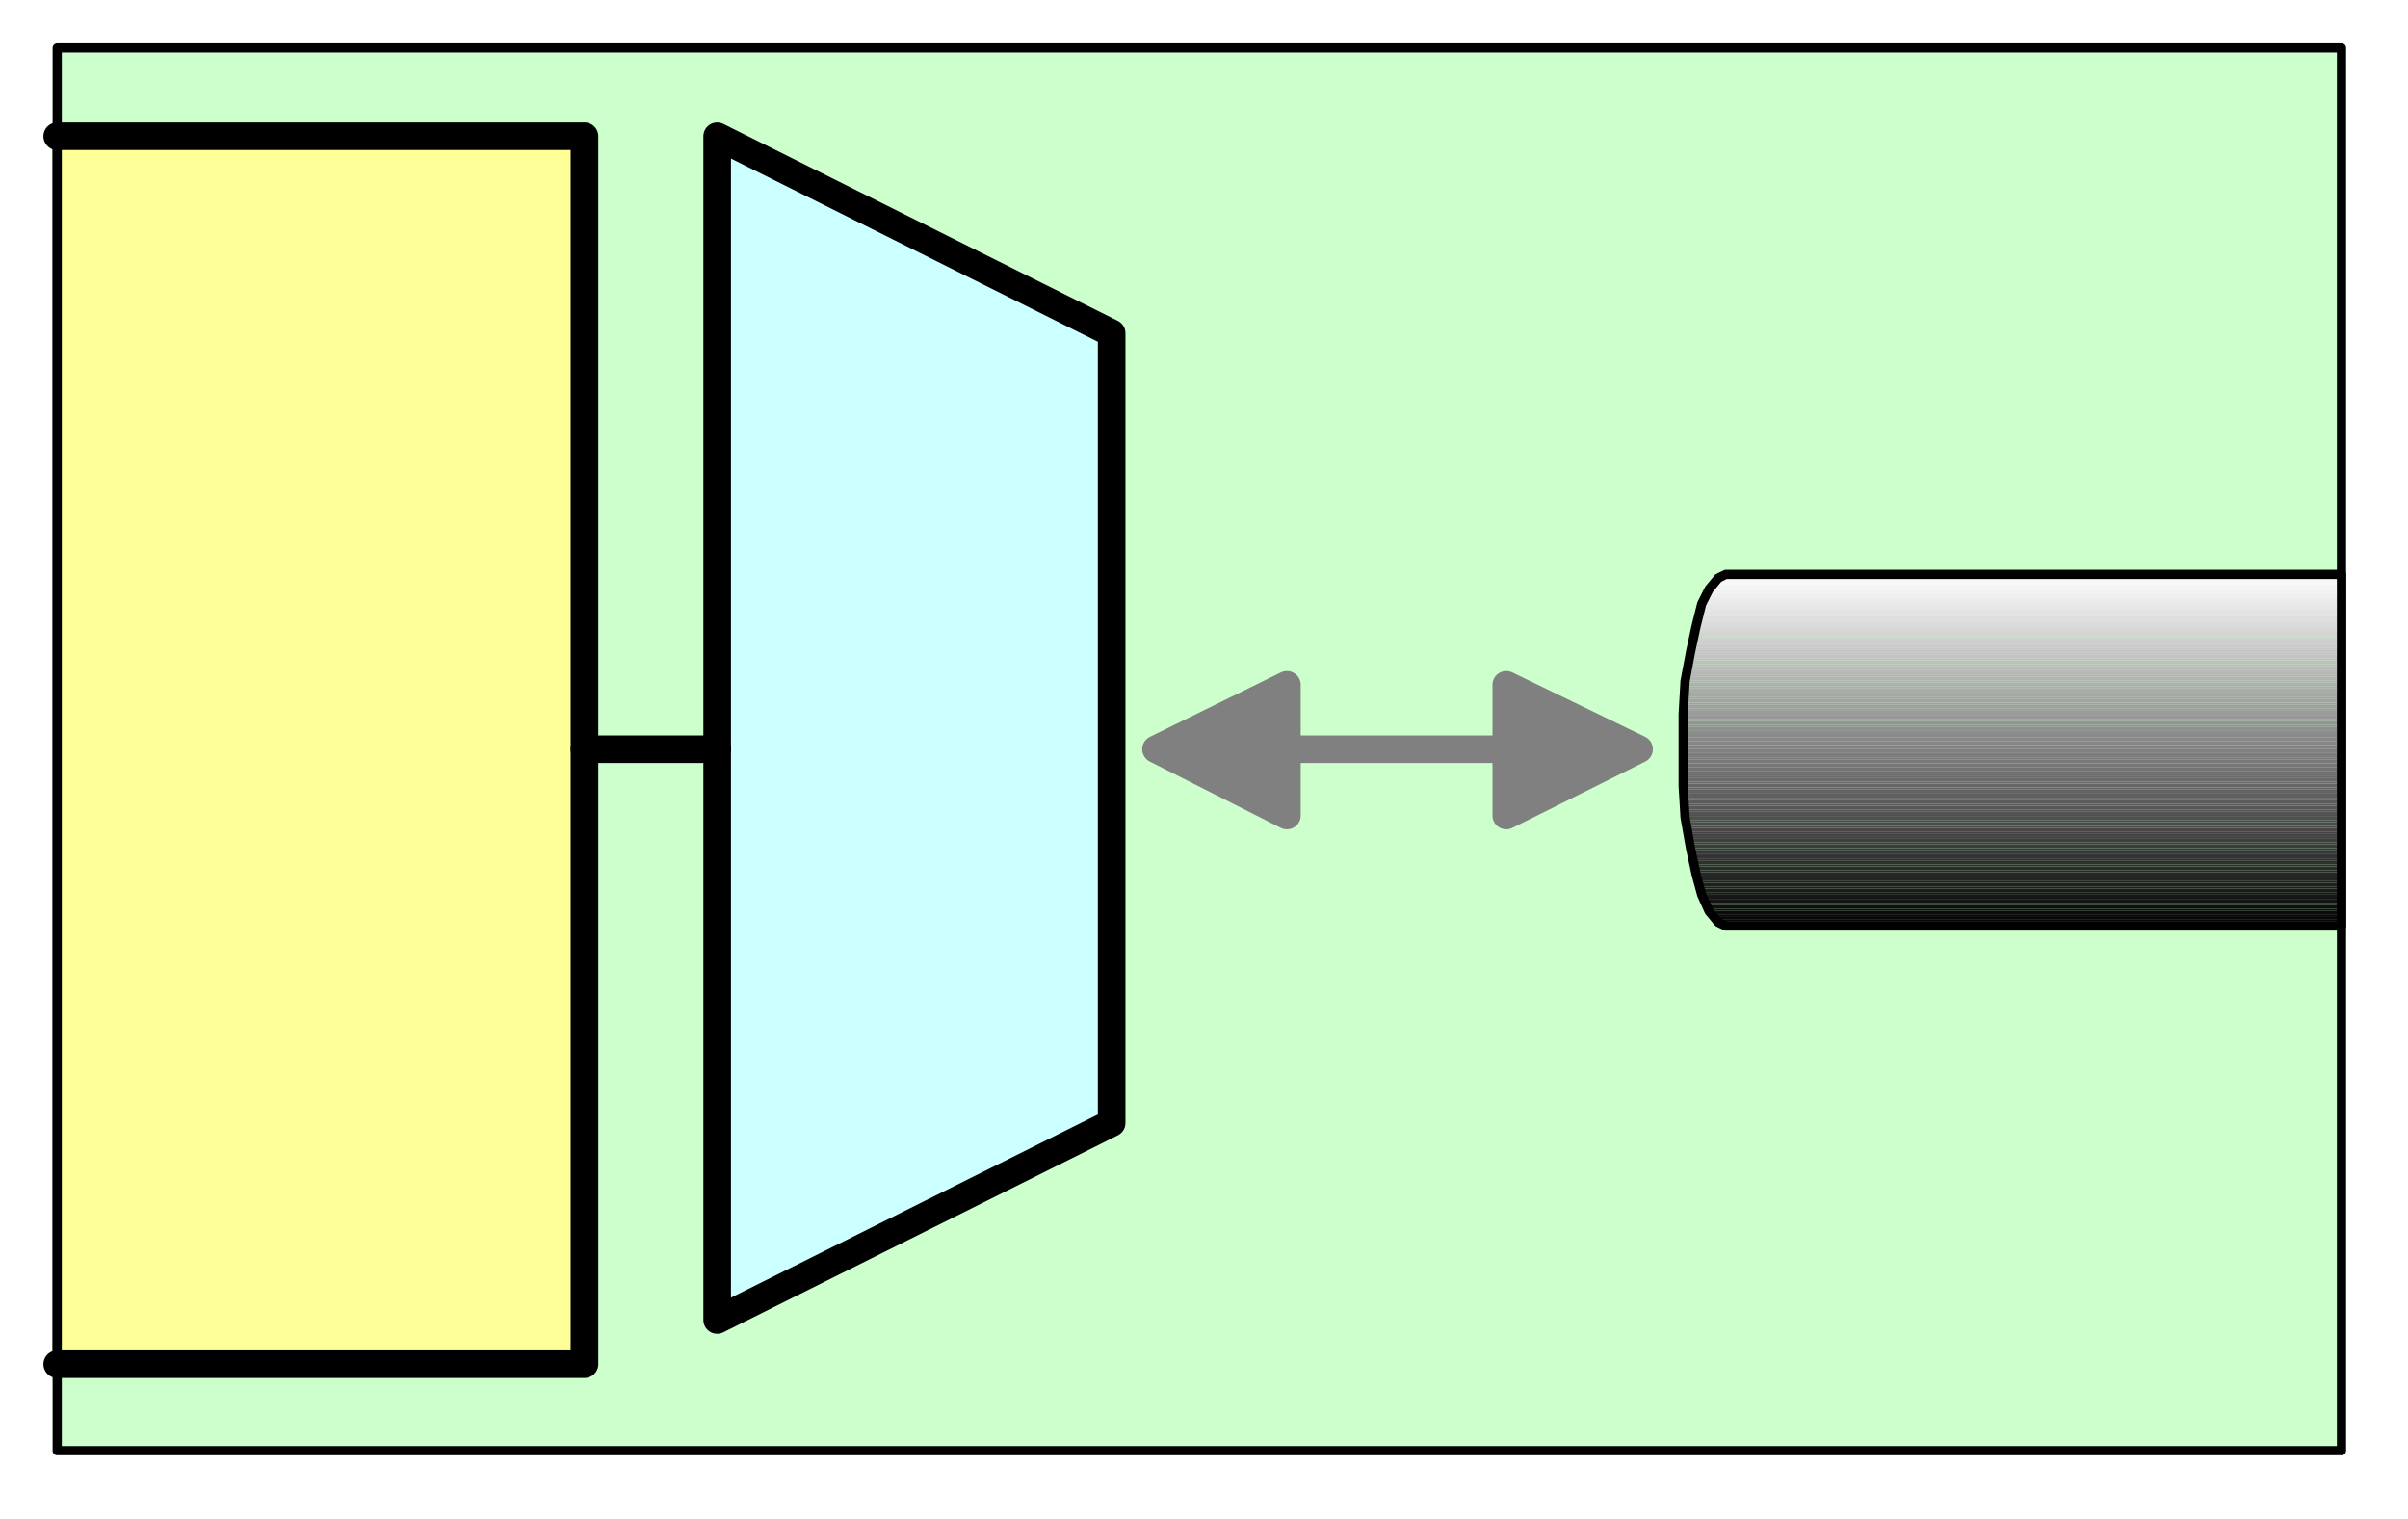<?xml version="1.0" encoding="UTF-8" standalone="no"?>
<svg
   xmlns:dc="http://purl.org/dc/elements/1.1/"
   xmlns:cc="http://creativecommons.org/ns#"
   xmlns:rdf="http://www.w3.org/1999/02/22-rdf-syntax-ns#"
   xmlns:svg="http://www.w3.org/2000/svg"
   xmlns="http://www.w3.org/2000/svg"
   xmlns:sodipodi="http://sodipodi.sourceforge.net/DTD/sodipodi-0.dtd"
   xmlns:inkscape="http://www.inkscape.org/namespaces/inkscape"
   version="1.0"
   width="21.724mm"
   height="13.703mm"
   id="svg2"
   inkscape:version="0.91 r13725"
   viewBox="0 0 21.724 13.703"
   sodipodi:docname="Channel Adapter.svg">
  <sodipodi:namedview
     pagecolor="#ffffff"
     bordercolor="#666666"
     borderopacity="1"
     objecttolerance="10"
     gridtolerance="10"
     guidetolerance="10"
     inkscape:pageopacity="0"
     inkscape:pageshadow="2"
     inkscape:window-width="1680"
     inkscape:window-height="988"
     id="namedview419"
     inkscape:document-units="mm"
     showgrid="false"
     inkscape:zoom="4.5470085"
     inkscape:cx="38.486842"
     inkscape:cy="24.276316"
     inkscape:window-x="-8"
     inkscape:window-y="-8"
     inkscape:window-maximized="1"
     inkscape:current-layer="svg2" />
  <defs
     id="defs4">
    <clipPath
       clipPathUnits="userSpaceOnUse"
       id="clipWmfPath1">
      <path
         d="m 53.809,18.419 21.04,0 0,11.181 -21.04,0 z"
         id="path7"
         inkscape:connector-curvature="0" />
    </clipPath>
    <clipPath
       clipPathUnits="userSpaceOnUse"
       id="clipWmfPath2">
      <path
         d="m 55.223,18.42 0,0.059 -1.414,0 0,11.121 21.041,0 0,-11.18 -19.627,0 z"
         id="path10"
         inkscape:connector-curvature="0" />
    </clipPath>
    <clipPath
       clipPathUnits="userSpaceOnUse"
       id="clipWmfPath3">
      <path
         d="m 55.223,18.42 0,0.059 -0.117,0 0,0.059 -1.297,0 0,11.062 21.041,0 0,-11.18 -19.627,0 z"
         id="path13"
         inkscape:connector-curvature="0" />
    </clipPath>
    <clipPath
       clipPathUnits="userSpaceOnUse"
       id="clipWmfPath4">
      <path
         d="m 55.223,18.42 0,0.059 -0.117,0 0,0.059 -0.117,0 0,0.059 -1.18,0 0,11.004 21.041,0 0,-11.18 -19.627,0 z"
         id="path16"
         inkscape:connector-curvature="0" />
    </clipPath>
    <clipPath
       clipPathUnits="userSpaceOnUse"
       id="clipWmfPath5">
      <path
         d="m 55.223,18.42 0,0.059 -0.117,0 0,0.059 -0.117,0 0,0.059 -0.061,0 0,0.059 -1.119,0 0,10.945 21.041,0 0,-11.18 -19.627,0 z"
         id="path19"
         inkscape:connector-curvature="0" />
    </clipPath>
    <clipPath
       clipPathUnits="userSpaceOnUse"
       id="clipWmfPath6">
      <path
         d="m 55.223,18.42 0,0.059 -0.117,0 0,0.059 -0.117,0 0,0.059 -0.061,0 0,0.059 -0.059,0 0,0.059 -1.061,0 0,10.887 21.041,0 0,-11.18 -19.627,0 z"
         id="path22"
         inkscape:connector-curvature="0" />
    </clipPath>
    <clipPath
       clipPathUnits="userSpaceOnUse"
       id="clipWmfPath7">
      <path
         d="m 55.223,18.42 0,0.059 -0.117,0 0,0.059 -0.117,0 0,0.059 -0.061,0 0,0.059 -0.059,0 0,0.059 -0.059,0 0,0.059 -1.002,0 0,10.828 21.041,0 0,-11.18 -19.627,0 z"
         id="path25"
         inkscape:connector-curvature="0" />
    </clipPath>
    <clipPath
       clipPathUnits="userSpaceOnUse"
       id="clipWmfPath8">
      <path
         d="m 55.223,18.42 0,0.059 -0.117,0 0,0.059 -0.117,0 0,0.059 -0.061,0 0,0.059 -0.059,0 0,0.059 -0.059,0 0,0.059 -0.059,0 0,0.119 -0.943,0 0,10.709 21.041,0 0,-11.18 -19.627,0 z"
         id="path28"
         inkscape:connector-curvature="0" />
    </clipPath>
    <clipPath
       clipPathUnits="userSpaceOnUse"
       id="clipWmfPath9">
      <path
         d="m 55.223,18.42 0,0.059 -0.117,0 0,0.059 -0.117,0 0,0.059 -0.061,0 0,0.059 -0.059,0 0,0.059 -0.059,0 0,0.059 -0.059,0 0,0.119 -0.059,0 0,0.059 -0.885,0 0,10.65 21.041,0 0,-11.18 -19.627,0 z"
         id="path31"
         inkscape:connector-curvature="0" />
    </clipPath>
    <clipPath
       clipPathUnits="userSpaceOnUse"
       id="clipWmfPath10">
      <path
         d="m 55.223,18.42 0,0.059 -0.117,0 0,0.059 -0.117,0 0,0.059 -0.061,0 0,0.059 -0.059,0 0,0.059 -0.059,0 0,0.059 -0.059,0 0,0.119 -0.059,0 0,0.059 -0.059,0 0,0.176 -0.826,0 0,10.475 21.041,0 0,-11.18 -19.627,0 z"
         id="path34"
         inkscape:connector-curvature="0" />
    </clipPath>
    <clipPath
       clipPathUnits="userSpaceOnUse"
       id="clipWmfPath11">
      <path
         d="m 55.223,18.42 0,0.059 -0.117,0 0,0.059 -0.117,0 0,0.059 -0.061,0 0,0.059 -0.059,0 0,0.059 -0.059,0 0,0.059 -0.059,0 0,0.119 -0.059,0 0,0.059 -0.059,0 0,0.176 -0.061,0 0,0.117 -0.766,0 0,10.357 21.041,0 0,-11.18 -19.627,0 z"
         id="path37"
         inkscape:connector-curvature="0" />
    </clipPath>
    <clipPath
       clipPathUnits="userSpaceOnUse"
       id="clipWmfPath12">
      <path
         d="m 55.223,18.42 0,0.059 -0.117,0 0,0.059 -0.117,0 0,0.059 -0.061,0 0,0.059 -0.059,0 0,0.059 -0.059,0 0,0.059 -0.059,0 0,0.119 -0.059,0 0,0.059 -0.059,0 0,0.176 -0.061,0 0,0.117 -0.059,0 0,0.119 -0.707,0 0,10.238 21.041,0 0,-11.18 -19.627,0 z"
         id="path40"
         inkscape:connector-curvature="0" />
    </clipPath>
    <clipPath
       clipPathUnits="userSpaceOnUse"
       id="clipWmfPath13">
      <path
         d="m 55.223,18.42 0,0.059 -0.117,0 0,0.059 -0.117,0 0,0.059 -0.061,0 0,0.059 -0.059,0 0,0.059 -0.059,0 0,0.059 -0.059,0 0,0.119 -0.059,0 0,0.059 -0.059,0 0,0.176 -0.061,0 0,0.117 -0.059,0 0,0.119 -0.059,0 0,0.176 -0.648,0 0,10.062 21.041,0 0,-11.18 -19.627,0 z"
         id="path43"
         inkscape:connector-curvature="0" />
    </clipPath>
    <clipPath
       clipPathUnits="userSpaceOnUse"
       id="clipWmfPath14">
      <path
         d="m 55.223,18.42 0,0.059 -0.117,0 0,0.059 -0.117,0 0,0.059 -0.061,0 0,0.059 -0.059,0 0,0.059 -0.059,0 0,0.059 -0.059,0 0,0.119 -0.059,0 0,0.059 -0.059,0 0,0.176 -0.061,0 0,0.117 -0.059,0 0,0.119 -0.059,0 0,0.176 -0.059,0 0,0.176 -0.59,0 0,9.887 21.041,0 0,-11.18 -19.627,0 z"
         id="path46"
         inkscape:connector-curvature="0" />
    </clipPath>
    <clipPath
       clipPathUnits="userSpaceOnUse"
       id="clipWmfPath15">
      <path
         d="m 55.223,18.42 0,0.059 -0.117,0 0,0.059 -0.117,0 0,0.059 -0.061,0 0,0.059 -0.059,0 0,0.059 -0.059,0 0,0.059 -0.059,0 0,0.119 -0.059,0 0,0.059 -0.059,0 0,0.176 -0.061,0 0,0.117 -0.059,0 0,0.119 -0.059,0 0,0.176 -0.059,0 0,0.176 -0.059,0 0,0.178 -0.531,0 0,9.709 21.041,0 0,-11.18 -19.627,0 z"
         id="path49"
         inkscape:connector-curvature="0" />
    </clipPath>
    <clipPath
       clipPathUnits="userSpaceOnUse"
       id="clipWmfPath16">
      <path
         d="m 55.223,18.42 0,0.059 -0.117,0 0,0.059 -0.117,0 0,0.059 -0.061,0 0,0.059 -0.059,0 0,0.059 -0.059,0 0,0.059 -0.059,0 0,0.119 -0.059,0 0,0.059 -0.059,0 0,0.176 -0.061,0 0,0.117 -0.059,0 0,0.119 -0.059,0 0,0.176 -0.059,0 0,0.176 -0.059,0 0,0.178 -0.059,0 0,0.234 -0.473,0 0,9.475 21.041,0 0,-11.18 -19.627,0 z"
         id="path52"
         inkscape:connector-curvature="0" />
    </clipPath>
    <clipPath
       clipPathUnits="userSpaceOnUse"
       id="clipWmfPath17">
      <path
         d="m 55.223,18.42 0,0.059 -0.117,0 0,0.059 -0.117,0 0,0.059 -0.061,0 0,0.059 -0.059,0 0,0.059 -0.059,0 0,0.059 -0.059,0 0,0.119 -0.059,0 0,0.059 -0.059,0 0,0.176 -0.061,0 0,0.117 -0.059,0 0,0.119 -0.059,0 0,0.176 -0.059,0 0,0.176 -0.059,0 0,0.178 -0.059,0 0,0.234 -0.061,0 0,0.236 -0.412,0 0,9.238 21.041,0 0,-11.18 -19.627,0 z"
         id="path55"
         inkscape:connector-curvature="0" />
    </clipPath>
    <clipPath
       clipPathUnits="userSpaceOnUse"
       id="clipWmfPath18">
      <path
         d="m 55.223,18.42 0,0.059 -0.117,0 0,0.059 -0.117,0 0,0.059 -0.061,0 0,0.059 -0.059,0 0,0.059 -0.059,0 0,0.059 -0.059,0 0,0.119 -0.059,0 0,0.059 -0.059,0 0,0.176 -0.061,0 0,0.117 -0.059,0 0,0.119 -0.059,0 0,0.176 -0.059,0 0,0.176 -0.059,0 0,0.178 -0.059,0 0,0.234 -0.061,0 0,0.236 -0.059,0 0,0.295 -0.354,0 0,8.943 21.041,0 0,-11.18 -19.627,0 z"
         id="path58"
         inkscape:connector-curvature="0" />
    </clipPath>
    <clipPath
       clipPathUnits="userSpaceOnUse"
       id="clipWmfPath19">
      <path
         d="m 55.223,18.42 0,0.059 -0.117,0 0,0.059 -0.117,0 0,0.059 -0.061,0 0,0.059 -0.059,0 0,0.059 -0.059,0 0,0.059 -0.059,0 0,0.119 -0.059,0 0,0.059 -0.059,0 0,0.176 -0.061,0 0,0.117 -0.059,0 0,0.119 -0.059,0 0,0.176 -0.059,0 0,0.176 -0.059,0 0,0.178 -0.059,0 0,0.234 -0.061,0 0,0.236 -0.059,0 0,0.295 -0.059,0 0,0.293 -0.295,0 0,8.65 21.041,0 0,-11.18 -19.627,0 z"
         id="path61"
         inkscape:connector-curvature="0" />
    </clipPath>
    <clipPath
       clipPathUnits="userSpaceOnUse"
       id="clipWmfPath20">
      <path
         d="m 55.223,18.42 0,0.059 -0.117,0 0,0.059 -0.117,0 0,0.059 -0.061,0 0,0.059 -0.059,0 0,0.059 -0.059,0 0,0.059 -0.059,0 0,0.119 -0.059,0 0,0.059 -0.059,0 0,0.176 -0.061,0 0,0.117 -0.059,0 0,0.119 -0.059,0 0,0.176 -0.059,0 0,0.176 -0.059,0 0,0.178 -0.059,0 0,0.234 -0.061,0 0,0.236 -0.059,0 0,0.295 -0.059,0 0,0.293 -0.059,0 0,0.471 -0.236,0 0,8.18 21.041,0 0,-11.18 -19.627,0 z"
         id="path64"
         inkscape:connector-curvature="0" />
    </clipPath>
    <clipPath
       clipPathUnits="userSpaceOnUse"
       id="clipWmfPath21">
      <path
         d="m 55.223,18.42 0,0.059 -0.117,0 0,0.059 -0.117,0 0,0.059 -0.061,0 0,0.059 -0.059,0 0,0.059 -0.059,0 0,0.059 -0.059,0 0,0.119 -0.059,0 0,0.059 -0.059,0 0,0.176 -0.061,0 0,0.117 -0.059,0 0,0.119 -0.059,0 0,0.176 -0.059,0 0,0.176 -0.059,0 0,0.178 -0.059,0 0,0.234 -0.061,0 0,0.236 -0.059,0 0,0.295 -0.059,0 0,0.293 -0.059,0 0,0.471 -0.059,0 0,0.412 -0.178,0 0,7.768 21.041,0 0,-11.18 -19.627,0 z"
         id="path67"
         inkscape:connector-curvature="0" />
    </clipPath>
    <clipPath
       clipPathUnits="userSpaceOnUse"
       id="clipWmfPath22">
      <path
         d="m 55.223,18.42 0,0.059 -0.117,0 0,0.059 -0.117,0 0,0.059 -0.061,0 0,0.059 -0.059,0 0,0.059 -0.059,0 0,0.059 -0.059,0 0,0.119 -0.059,0 0,0.059 -0.059,0 0,0.176 -0.061,0 0,0.117 -0.059,0 0,0.119 -0.059,0 0,0.176 -0.059,0 0,0.176 -0.059,0 0,0.178 -0.059,0 0,0.234 -0.061,0 0,0.236 -0.059,0 0,0.295 -0.059,0 0,0.293 -0.059,0 0,0.471 -0.059,0 0,0.412 -0.059,0 0,0.707 -0.119,0 0,7.061 21.041,0 0,-11.18 -19.627,0 z"
         id="path70"
         inkscape:connector-curvature="0" />
    </clipPath>
    <clipPath
       clipPathUnits="userSpaceOnUse"
       id="clipWmfPath23">
      <path
         d="m 55.223,18.42 0,0.059 -0.117,0 0,0.059 -0.117,0 0,0.059 -0.061,0 0,0.059 -0.059,0 0,0.059 -0.059,0 0,0.059 -0.059,0 0,0.119 -0.059,0 0,0.059 -0.059,0 0,0.176 -0.061,0 0,0.117 -0.059,0 0,0.119 -0.059,0 0,0.176 -0.059,0 0,0.176 -0.059,0 0,0.178 -0.059,0 0,0.234 -0.061,0 0,0.236 -0.059,0 0,0.295 -0.059,0 0,0.293 -0.059,0 0,0.471 -0.059,0 0,0.412 -0.059,0 0,0.707 -0.061,0 0,1.471 -0.059,0 0,5.59 21.041,0 0,-11.18 -19.627,0 z"
         id="path73"
         inkscape:connector-curvature="0" />
    </clipPath>
    <clipPath
       clipPathUnits="userSpaceOnUse"
       id="clipWmfPath24">
      <path
         d="m 55.223,18.42 0,0.059 -0.117,0 0,0.059 -0.117,0 0,0.059 -0.061,0 0,0.059 -0.059,0 0,0.059 -0.059,0 0,0.059 -0.059,0 0,0.119 -0.059,0 0,0.059 -0.059,0 0,0.176 -0.061,0 0,0.117 -0.059,0 0,0.119 -0.059,0 0,0.176 -0.059,0 0,0.176 -0.059,0 0,0.178 -0.059,0 0,0.234 -0.061,0 0,0.236 -0.059,0 0,0.295 -0.059,0 0,0.293 -0.059,0 0,0.471 -0.059,0 0,0.412 -0.059,0 0,0.707 -0.061,0 0,1.471 -0.059,0 0,0.059 0.059,0 0,1.471 -0.059,0 0,4.061 21.041,0 0,-11.18 -19.627,0 z"
         id="path76"
         inkscape:connector-curvature="0" />
    </clipPath>
    <clipPath
       clipPathUnits="userSpaceOnUse"
       id="clipWmfPath25">
      <path
         d="m 55.223,18.42 0,0.059 -0.117,0 0,0.059 -0.117,0 0,0.059 -0.061,0 0,0.059 -0.059,0 0,0.059 -0.059,0 0,0.059 -0.059,0 0,0.119 -0.059,0 0,0.059 -0.059,0 0,0.176 -0.061,0 0,0.117 -0.059,0 0,0.119 -0.059,0 0,0.176 -0.059,0 0,0.176 -0.059,0 0,0.178 -0.059,0 0,0.234 -0.061,0 0,0.236 -0.059,0 0,0.295 -0.059,0 0,0.293 -0.059,0 0,0.471 -0.059,0 0,0.412 -0.059,0 0,0.707 -0.061,0 0,1.471 -0.059,0 0,0.059 0.059,0 0,1.471 0.061,0 0,0.707 -0.119,0 0,3.354 21.041,0 0,-11.18 -19.627,0 z"
         id="path79"
         inkscape:connector-curvature="0" />
    </clipPath>
    <clipPath
       clipPathUnits="userSpaceOnUse"
       id="clipWmfPath26">
      <path
         d="m 55.223,18.42 0,0.059 -0.117,0 0,0.059 -0.117,0 0,0.059 -0.061,0 0,0.059 -0.059,0 0,0.059 -0.059,0 0,0.059 -0.059,0 0,0.119 -0.059,0 0,0.059 -0.059,0 0,0.176 -0.061,0 0,0.117 -0.059,0 0,0.119 -0.059,0 0,0.176 -0.059,0 0,0.176 -0.059,0 0,0.178 -0.059,0 0,0.234 -0.061,0 0,0.236 -0.059,0 0,0.295 -0.059,0 0,0.293 -0.059,0 0,0.471 -0.059,0 0,0.412 -0.059,0 0,0.707 -0.061,0 0,1.471 -0.059,0 0,0.059 0.059,0 0,1.471 0.061,0 0,0.707 0.059,0 0,0.412 -0.178,0 0,2.941 21.041,0 0,-11.18 -19.627,0 z"
         id="path82"
         inkscape:connector-curvature="0" />
    </clipPath>
    <clipPath
       clipPathUnits="userSpaceOnUse"
       id="clipWmfPath27">
      <path
         d="m 55.223,18.42 0,0.059 -0.117,0 0,0.059 -0.117,0 0,0.059 -0.061,0 0,0.059 -0.059,0 0,0.059 -0.059,0 0,0.059 -0.059,0 0,0.119 -0.059,0 0,0.059 -0.059,0 0,0.176 -0.061,0 0,0.117 -0.059,0 0,0.119 -0.059,0 0,0.176 -0.059,0 0,0.176 -0.059,0 0,0.178 -0.059,0 0,0.234 -0.061,0 0,0.236 -0.059,0 0,0.295 -0.059,0 0,0.293 -0.059,0 0,0.471 -0.059,0 0,0.412 -0.059,0 0,0.707 -0.061,0 0,1.471 -0.059,0 0,0.059 0.059,0 0,1.471 0.061,0 0,0.707 0.059,0 0,0.412 0.059,0 0,0.412 -0.236,0 0,2.529 21.041,0 0,-11.18 -19.627,0 z"
         id="path85"
         inkscape:connector-curvature="0" />
    </clipPath>
    <clipPath
       clipPathUnits="userSpaceOnUse"
       id="clipWmfPath28">
      <path
         d="m 55.223,18.42 0,0.059 -0.117,0 0,0.059 -0.117,0 0,0.059 -0.061,0 0,0.059 -0.059,0 0,0.059 -0.059,0 0,0.059 -0.059,0 0,0.119 -0.059,0 0,0.059 -0.059,0 0,0.176 -0.061,0 0,0.117 -0.059,0 0,0.119 -0.059,0 0,0.176 -0.059,0 0,0.176 -0.059,0 0,0.178 -0.059,0 0,0.234 -0.061,0 0,0.236 -0.059,0 0,0.295 -0.059,0 0,0.293 -0.059,0 0,0.471 -0.059,0 0,0.412 -0.059,0 0,0.707 -0.061,0 0,1.471 -0.059,0 0,0.059 0.059,0 0,1.471 0.061,0 0,0.707 0.059,0 0,0.412 0.059,0 0,0.412 0.059,0 0,0.293 -0.295,0 0,2.236 21.041,0 0,-11.18 -19.627,0 z"
         id="path88"
         inkscape:connector-curvature="0" />
    </clipPath>
    <clipPath
       clipPathUnits="userSpaceOnUse"
       id="clipWmfPath29">
      <path
         d="m 55.223,18.42 0,0.059 -0.117,0 0,0.059 -0.117,0 0,0.059 -0.061,0 0,0.059 -0.059,0 0,0.059 -0.059,0 0,0.059 -0.059,0 0,0.119 -0.059,0 0,0.059 -0.059,0 0,0.176 -0.061,0 0,0.117 -0.059,0 0,0.119 -0.059,0 0,0.176 -0.059,0 0,0.176 -0.059,0 0,0.178 -0.059,0 0,0.234 -0.061,0 0,0.236 -0.059,0 0,0.295 -0.059,0 0,0.293 -0.059,0 0,0.471 -0.059,0 0,0.412 -0.059,0 0,0.707 -0.061,0 0,1.471 -0.059,0 0,0.059 0.059,0 0,1.471 0.061,0 0,0.707 0.059,0 0,0.412 0.059,0 0,0.412 0.059,0 0,0.293 0.059,0 0,0.295 -0.354,0 0,1.941 21.041,0 0,-11.18 -19.627,0 z"
         id="path91"
         inkscape:connector-curvature="0" />
    </clipPath>
    <clipPath
       clipPathUnits="userSpaceOnUse"
       id="clipWmfPath30">
      <path
         d="m 55.223,18.42 0,0.059 -0.117,0 0,0.059 -0.117,0 0,0.059 -0.061,0 0,0.059 -0.059,0 0,0.059 -0.059,0 0,0.059 -0.059,0 0,0.119 -0.059,0 0,0.059 -0.059,0 0,0.176 -0.061,0 0,0.117 -0.059,0 0,0.119 -0.059,0 0,0.176 -0.059,0 0,0.176 -0.059,0 0,0.178 -0.059,0 0,0.234 -0.061,0 0,0.236 -0.059,0 0,0.295 -0.059,0 0,0.293 -0.059,0 0,0.471 -0.059,0 0,0.412 -0.059,0 0,0.707 -0.061,0 0,1.471 -0.059,0 0,0.059 0.059,0 0,1.471 0.061,0 0,0.707 0.059,0 0,0.412 0.059,0 0,0.412 0.059,0 0,0.293 0.059,0 0,0.295 0.059,0 0,0.295 -0.412,0 0,1.646 21.041,0 0,-11.18 -19.627,0 z"
         id="path94"
         inkscape:connector-curvature="0" />
    </clipPath>
    <clipPath
       clipPathUnits="userSpaceOnUse"
       id="clipWmfPath31">
      <path
         d="m 55.223,18.42 0,0.059 -0.117,0 0,0.059 -0.117,0 0,0.059 -0.061,0 0,0.059 -0.059,0 0,0.059 -0.059,0 0,0.059 -0.059,0 0,0.119 -0.059,0 0,0.059 -0.059,0 0,0.176 -0.061,0 0,0.117 -0.059,0 0,0.119 -0.059,0 0,0.176 -0.059,0 0,0.176 -0.059,0 0,0.178 -0.059,0 0,0.234 -0.061,0 0,0.236 -0.059,0 0,0.295 -0.059,0 0,0.293 -0.059,0 0,0.471 -0.059,0 0,0.412 -0.059,0 0,0.707 -0.061,0 0,1.471 -0.059,0 0,0.059 0.059,0 0,1.471 0.061,0 0,0.707 0.059,0 0,0.412 0.059,0 0,0.412 0.059,0 0,0.293 0.059,0 0,0.295 0.059,0 0,0.295 0.061,0 0,0.176 -0.473,0 0,1.471 21.041,0 0,-11.18 -19.627,0 z"
         id="path97"
         inkscape:connector-curvature="0" />
    </clipPath>
    <clipPath
       clipPathUnits="userSpaceOnUse"
       id="clipWmfPath32">
      <path
         d="m 55.223,18.42 0,0.059 -0.117,0 0,0.059 -0.117,0 0,0.059 -0.061,0 0,0.059 -0.059,0 0,0.059 -0.059,0 0,0.059 -0.059,0 0,0.119 -0.059,0 0,0.059 -0.059,0 0,0.176 -0.061,0 0,0.117 -0.059,0 0,0.119 -0.059,0 0,0.176 -0.059,0 0,0.176 -0.059,0 0,0.178 -0.059,0 0,0.234 -0.061,0 0,0.236 -0.059,0 0,0.295 -0.059,0 0,0.293 -0.059,0 0,0.471 -0.059,0 0,0.412 -0.059,0 0,0.707 -0.061,0 0,1.471 -0.059,0 0,0.059 0.059,0 0,1.471 0.061,0 0,0.707 0.059,0 0,0.412 0.059,0 0,0.412 0.059,0 0,0.293 0.059,0 0,0.295 0.059,0 0,0.295 0.061,0 0,0.176 0.059,0 0,0.236 -0.531,0 0,1.234 21.041,0 0,-11.18 -19.627,0 z"
         id="path100"
         inkscape:connector-curvature="0" />
    </clipPath>
    <clipPath
       clipPathUnits="userSpaceOnUse"
       id="clipWmfPath33">
      <path
         d="m 55.223,18.42 0,0.059 -0.117,0 0,0.059 -0.117,0 0,0.059 -0.061,0 0,0.059 -0.059,0 0,0.059 -0.059,0 0,0.059 -0.059,0 0,0.119 -0.059,0 0,0.059 -0.059,0 0,0.176 -0.061,0 0,0.117 -0.059,0 0,0.119 -0.059,0 0,0.176 -0.059,0 0,0.176 -0.059,0 0,0.178 -0.059,0 0,0.234 -0.061,0 0,0.236 -0.059,0 0,0.295 -0.059,0 0,0.293 -0.059,0 0,0.471 -0.059,0 0,0.412 -0.059,0 0,0.707 -0.061,0 0,1.471 -0.059,0 0,0.059 0.059,0 0,1.471 0.061,0 0,0.707 0.059,0 0,0.412 0.059,0 0,0.412 0.059,0 0,0.293 0.059,0 0,0.295 0.059,0 0,0.295 0.061,0 0,0.176 0.059,0 0,0.236 0.059,0 0,0.176 -0.59,0 0,1.059 21.041,0 0,-11.18 -19.627,0 z"
         id="path103"
         inkscape:connector-curvature="0" />
    </clipPath>
    <clipPath
       clipPathUnits="userSpaceOnUse"
       id="clipWmfPath34">
      <path
         d="m 55.223,18.42 0,0.059 -0.117,0 0,0.059 -0.117,0 0,0.059 -0.061,0 0,0.059 -0.059,0 0,0.059 -0.059,0 0,0.059 -0.059,0 0,0.119 -0.059,0 0,0.059 -0.059,0 0,0.176 -0.061,0 0,0.117 -0.059,0 0,0.119 -0.059,0 0,0.176 -0.059,0 0,0.176 -0.059,0 0,0.178 -0.059,0 0,0.234 -0.061,0 0,0.236 -0.059,0 0,0.295 -0.059,0 0,0.293 -0.059,0 0,0.471 -0.059,0 0,0.412 -0.059,0 0,0.707 -0.061,0 0,1.471 -0.059,0 0,0.059 0.059,0 0,1.471 0.061,0 0,0.707 0.059,0 0,0.412 0.059,0 0,0.412 0.059,0 0,0.293 0.059,0 0,0.295 0.059,0 0,0.295 0.061,0 0,0.176 0.059,0 0,0.236 0.059,0 0,0.176 0.059,0 0,0.176 -0.648,0 0,0.883 21.041,0 0,-11.18 -19.627,0 z"
         id="path106"
         inkscape:connector-curvature="0" />
    </clipPath>
    <clipPath
       clipPathUnits="userSpaceOnUse"
       id="clipWmfPath35">
      <path
         d="m 55.223,18.42 0,0.059 -0.117,0 0,0.059 -0.117,0 0,0.059 -0.061,0 0,0.059 -0.059,0 0,0.059 -0.059,0 0,0.059 -0.059,0 0,0.119 -0.059,0 0,0.059 -0.059,0 0,0.176 -0.061,0 0,0.117 -0.059,0 0,0.119 -0.059,0 0,0.176 -0.059,0 0,0.176 -0.059,0 0,0.178 -0.059,0 0,0.234 -0.061,0 0,0.236 -0.059,0 0,0.295 -0.059,0 0,0.293 -0.059,0 0,0.471 -0.059,0 0,0.412 -0.059,0 0,0.707 -0.061,0 0,1.471 -0.059,0 0,0.059 0.059,0 0,1.471 0.061,0 0,0.707 0.059,0 0,0.412 0.059,0 0,0.412 0.059,0 0,0.293 0.059,0 0,0.295 0.059,0 0,0.295 0.061,0 0,0.176 0.059,0 0,0.236 0.059,0 0,0.176 0.059,0 0,0.176 0.059,0 0,0.119 -0.707,0 0,0.764 21.041,0 0,-11.18 -19.627,0 z"
         id="path109"
         inkscape:connector-curvature="0" />
    </clipPath>
    <clipPath
       clipPathUnits="userSpaceOnUse"
       id="clipWmfPath36">
      <path
         d="m 55.223,18.42 0,0.059 -0.117,0 0,0.059 -0.117,0 0,0.059 -0.061,0 0,0.059 -0.059,0 0,0.059 -0.059,0 0,0.059 -0.059,0 0,0.119 -0.059,0 0,0.059 -0.059,0 0,0.176 -0.061,0 0,0.117 -0.059,0 0,0.119 -0.059,0 0,0.176 -0.059,0 0,0.176 -0.059,0 0,0.178 -0.059,0 0,0.234 -0.061,0 0,0.236 -0.059,0 0,0.295 -0.059,0 0,0.293 -0.059,0 0,0.471 -0.059,0 0,0.412 -0.059,0 0,0.707 -0.061,0 0,1.471 -0.059,0 0,0.059 0.059,0 0,1.471 0.061,0 0,0.707 0.059,0 0,0.412 0.059,0 0,0.412 0.059,0 0,0.293 0.059,0 0,0.295 0.059,0 0,0.295 0.061,0 0,0.176 0.059,0 0,0.236 0.059,0 0,0.176 0.059,0 0,0.176 0.059,0 0,0.119 0.059,0 0,0.117 -0.766,0 0,0.646 21.041,0 0,-11.18 -19.627,0 z"
         id="path112"
         inkscape:connector-curvature="0" />
    </clipPath>
    <clipPath
       clipPathUnits="userSpaceOnUse"
       id="clipWmfPath37">
      <path
         d="m 55.223,18.42 0,0.059 -0.117,0 0,0.059 -0.117,0 0,0.059 -0.061,0 0,0.059 -0.059,0 0,0.059 -0.059,0 0,0.059 -0.059,0 0,0.119 -0.059,0 0,0.059 -0.059,0 0,0.176 -0.061,0 0,0.117 -0.059,0 0,0.119 -0.059,0 0,0.176 -0.059,0 0,0.176 -0.059,0 0,0.178 -0.059,0 0,0.234 -0.061,0 0,0.236 -0.059,0 0,0.295 -0.059,0 0,0.293 -0.059,0 0,0.471 -0.059,0 0,0.412 -0.059,0 0,0.707 -0.061,0 0,1.471 -0.059,0 0,0.059 0.059,0 0,1.471 0.061,0 0,0.707 0.059,0 0,0.412 0.059,0 0,0.412 0.059,0 0,0.293 0.059,0 0,0.295 0.059,0 0,0.295 0.061,0 0,0.176 0.059,0 0,0.236 0.059,0 0,0.176 0.059,0 0,0.176 0.059,0 0,0.119 0.059,0 0,0.117 0.061,0 0,0.117 -0.826,0 0,0.529 21.041,0 0,-11.18 -19.627,0 z"
         id="path115"
         inkscape:connector-curvature="0" />
    </clipPath>
    <clipPath
       clipPathUnits="userSpaceOnUse"
       id="clipWmfPath38">
      <path
         d="m 55.223,18.42 0,0.059 -0.117,0 0,0.059 -0.117,0 0,0.059 -0.061,0 0,0.059 -0.059,0 0,0.059 -0.059,0 0,0.059 -0.059,0 0,0.119 -0.059,0 0,0.059 -0.059,0 0,0.176 -0.061,0 0,0.117 -0.059,0 0,0.119 -0.059,0 0,0.176 -0.059,0 0,0.176 -0.059,0 0,0.178 -0.059,0 0,0.234 -0.061,0 0,0.236 -0.059,0 0,0.295 -0.059,0 0,0.293 -0.059,0 0,0.471 -0.059,0 0,0.412 -0.059,0 0,0.707 -0.061,0 0,1.471 -0.059,0 0,0.059 0.059,0 0,1.471 0.061,0 0,0.707 0.059,0 0,0.412 0.059,0 0,0.412 0.059,0 0,0.293 0.059,0 0,0.295 0.059,0 0,0.295 0.061,0 0,0.176 0.059,0 0,0.236 0.059,0 0,0.176 0.059,0 0,0.176 0.059,0 0,0.119 0.059,0 0,0.117 0.061,0 0,0.117 0.059,0 0,0.117 -0.885,0 0,0.412 21.041,0 0,-11.18 -19.627,0 z"
         id="path118"
         inkscape:connector-curvature="0" />
    </clipPath>
    <clipPath
       clipPathUnits="userSpaceOnUse"
       id="clipWmfPath39">
      <path
         d="m 55.223,18.42 0,0.059 -0.117,0 0,0.059 -0.117,0 0,0.059 -0.061,0 0,0.059 -0.059,0 0,0.059 -0.059,0 0,0.059 -0.059,0 0,0.119 -0.059,0 0,0.059 -0.059,0 0,0.176 -0.061,0 0,0.117 -0.059,0 0,0.119 -0.059,0 0,0.176 -0.059,0 0,0.176 -0.059,0 0,0.178 -0.059,0 0,0.234 -0.061,0 0,0.236 -0.059,0 0,0.295 -0.059,0 0,0.293 -0.059,0 0,0.471 -0.059,0 0,0.412 -0.059,0 0,0.707 -0.061,0 0,1.471 -0.059,0 0,0.059 0.059,0 0,1.471 0.061,0 0,0.707 0.059,0 0,0.412 0.059,0 0,0.412 0.059,0 0,0.293 0.059,0 0,0.295 0.059,0 0,0.295 0.061,0 0,0.176 0.059,0 0,0.236 0.059,0 0,0.176 0.059,0 0,0.176 0.059,0 0,0.119 0.059,0 0,0.117 0.061,0 0,0.117 0.059,0 0,0.117 0.059,0 0,0.119 -0.943,0 0,0.293 21.041,0 0,-11.18 -19.627,0 z"
         id="path121"
         inkscape:connector-curvature="0" />
    </clipPath>
    <clipPath
       clipPathUnits="userSpaceOnUse"
       id="clipWmfPath40">
      <path
         d="m 55.223,18.42 0,0.059 -0.117,0 0,0.059 -0.117,0 0,0.059 -0.061,0 0,0.059 -0.059,0 0,0.059 -0.059,0 0,0.059 -0.059,0 0,0.119 -0.059,0 0,0.059 -0.059,0 0,0.176 -0.061,0 0,0.117 -0.059,0 0,0.119 -0.059,0 0,0.176 -0.059,0 0,0.176 -0.059,0 0,0.178 -0.059,0 0,0.234 -0.061,0 0,0.236 -0.059,0 0,0.295 -0.059,0 0,0.293 -0.059,0 0,0.471 -0.059,0 0,0.412 -0.059,0 0,0.707 -0.061,0 0,1.471 -0.059,0 0,0.059 0.059,0 0,1.471 0.061,0 0,0.707 0.059,0 0,0.412 0.059,0 0,0.412 0.059,0 0,0.293 0.059,0 0,0.295 0.059,0 0,0.295 0.061,0 0,0.176 0.059,0 0,0.236 0.059,0 0,0.176 0.059,0 0,0.176 0.059,0 0,0.119 0.059,0 0,0.117 0.061,0 0,0.117 0.059,0 0,0.117 0.059,0 0,0.119 0.059,0 0,0.059 -1.002,0 0,0.234 21.041,0 0,-11.18 -19.627,0 z"
         id="path124"
         inkscape:connector-curvature="0" />
    </clipPath>
    <clipPath
       clipPathUnits="userSpaceOnUse"
       id="clipWmfPath41">
      <path
         d="m 55.223,18.42 0,0.059 -0.117,0 0,0.059 -0.117,0 0,0.059 -0.061,0 0,0.059 -0.059,0 0,0.059 -0.059,0 0,0.059 -0.059,0 0,0.119 -0.059,0 0,0.059 -0.059,0 0,0.176 -0.061,0 0,0.117 -0.059,0 0,0.119 -0.059,0 0,0.176 -0.059,0 0,0.176 -0.059,0 0,0.178 -0.059,0 0,0.234 -0.061,0 0,0.236 -0.059,0 0,0.295 -0.059,0 0,0.293 -0.059,0 0,0.471 -0.059,0 0,0.412 -0.059,0 0,0.707 -0.061,0 0,1.471 -0.059,0 0,0.059 0.059,0 0,1.471 0.061,0 0,0.707 0.059,0 0,0.412 0.059,0 0,0.412 0.059,0 0,0.293 0.059,0 0,0.295 0.059,0 0,0.295 0.061,0 0,0.176 0.059,0 0,0.236 0.059,0 0,0.176 0.059,0 0,0.176 0.059,0 0,0.119 0.059,0 0,0.117 0.061,0 0,0.117 0.059,0 0,0.117 0.059,0 0,0.119 0.059,0 0,0.059 0.059,0 0,0.059 -1.061,0 0,0.176 21.041,0 0,-11.18 -19.627,0 z"
         id="path127"
         inkscape:connector-curvature="0" />
    </clipPath>
    <clipPath
       clipPathUnits="userSpaceOnUse"
       id="clipWmfPath42">
      <path
         d="m 55.223,18.42 0,0.059 -0.117,0 0,0.059 -0.117,0 0,0.059 -0.061,0 0,0.059 -0.059,0 0,0.059 -0.059,0 0,0.059 -0.059,0 0,0.119 -0.059,0 0,0.059 -0.059,0 0,0.176 -0.061,0 0,0.117 -0.059,0 0,0.119 -0.059,0 0,0.176 -0.059,0 0,0.176 -0.059,0 0,0.178 -0.059,0 0,0.234 -0.061,0 0,0.236 -0.059,0 0,0.295 -0.059,0 0,0.293 -0.059,0 0,0.471 -0.059,0 0,0.412 -0.059,0 0,0.707 -0.061,0 0,1.471 -0.059,0 0,0.059 0.059,0 0,1.471 0.061,0 0,0.707 0.059,0 0,0.412 0.059,0 0,0.412 0.059,0 0,0.293 0.059,0 0,0.295 0.059,0 0,0.295 0.061,0 0,0.176 0.059,0 0,0.236 0.059,0 0,0.176 0.059,0 0,0.176 0.059,0 0,0.119 0.059,0 0,0.117 0.061,0 0,0.117 0.059,0 0,0.117 0.059,0 0,0.119 0.059,0 0,0.059 0.059,0 0,0.059 0.059,0 0,0.059 -1.119,0 0,0.117 21.041,0 0,-11.18 -19.627,0 z"
         id="path130"
         inkscape:connector-curvature="0" />
    </clipPath>
    <clipPath
       clipPathUnits="userSpaceOnUse"
       id="clipWmfPath43">
      <path
         d="m 55.223,18.42 0,0.059 -0.117,0 0,0.059 -0.117,0 0,0.059 -0.061,0 0,0.059 -0.059,0 0,0.059 -0.059,0 0,0.059 -0.059,0 0,0.119 -0.059,0 0,0.059 -0.059,0 0,0.176 -0.061,0 0,0.117 -0.059,0 0,0.119 -0.059,0 0,0.176 -0.059,0 0,0.176 -0.059,0 0,0.178 -0.059,0 0,0.234 -0.061,0 0,0.236 -0.059,0 0,0.295 -0.059,0 0,0.293 -0.059,0 0,0.471 -0.059,0 0,0.412 -0.059,0 0,0.707 -0.061,0 0,1.471 -0.059,0 0,0.059 0.059,0 0,1.471 0.061,0 0,0.707 0.059,0 0,0.412 0.059,0 0,0.412 0.059,0 0,0.293 0.059,0 0,0.295 0.059,0 0,0.295 0.061,0 0,0.176 0.059,0 0,0.236 0.059,0 0,0.176 0.059,0 0,0.176 0.059,0 0,0.119 0.059,0 0,0.117 0.061,0 0,0.117 0.059,0 0,0.117 0.059,0 0,0.119 0.059,0 0,0.059 0.059,0 0,0.059 0.059,0 0,0.059 0.061,0 0,0.059 -1.18,0 0,0.059 21.041,0 0,-11.18 -19.627,0 z"
         id="path133"
         inkscape:connector-curvature="0" />
    </clipPath>
    <clipPath
       clipPathUnits="userSpaceOnUse"
       id="clipWmfPath44">
      <path
         d="m 55.223,18.42 0,0.059 -0.117,0 0,0.059 -0.117,0 0,0.059 -0.061,0 0,0.059 -0.059,0 0,0.059 -0.059,0 0,0.059 -0.059,0 0,0.119 -0.059,0 0,0.059 -0.059,0 0,0.176 -0.061,0 0,0.117 -0.059,0 0,0.119 -0.059,0 0,0.176 -0.059,0 0,0.176 -0.059,0 0,0.178 -0.059,0 0,0.234 -0.061,0 0,0.236 -0.059,0 0,0.295 -0.059,0 0,0.293 -0.059,0 0,0.471 -0.059,0 0,0.412 -0.059,0 0,0.707 -0.061,0 0,1.471 -0.059,0 0,0.059 0.059,0 0,1.471 0.061,0 0,0.707 0.059,0 0,0.412 0.059,0 0,0.412 0.059,0 0,0.293 0.059,0 0,0.295 0.059,0 0,0.295 0.061,0 0,0.176 0.059,0 0,0.236 0.059,0 0,0.176 0.059,0 0,0.176 0.059,0 0,0.119 0.059,0 0,0.117 0.061,0 0,0.117 0.059,0 0,0.117 0.059,0 0,0.119 0.059,0 0,0.059 0.059,0 0,0.059 0.059,0 0,0.059 0.061,0 0,0.059 0.059,0 0,0.059 19.803,0 0,-11.18 -19.627,0 z"
         id="path136"
         inkscape:connector-curvature="0" />
    </clipPath>
    <pattern
       id="WMFhbasepattern"
       patternUnits="userSpaceOnUse"
       width="6"
       height="6"
       x="0"
       y="0" />
  </defs>
  <path
     style="fill:#ccffcc;fill-opacity:1;fill-rule:evenodd;stroke:none"
     d="m 0.516,0.432 0,12.655 20.608,0 0,-12.655 -20.608,0 z"
     id="path139"
     inkscape:connector-curvature="0" />
  <path
     style="fill:none;stroke:#000000;stroke-width:0.083px;stroke-linecap:round;stroke-linejoin:round;stroke-miterlimit:4;stroke-dasharray:none;stroke-opacity:1"
     d="m 0.516,13.087 20.608,0 0,-12.655 -20.608,0 0,12.655 z"
     id="path141"
     inkscape:connector-curvature="0" />
  <path
     style="fill:#ccffff;fill-opacity:1;fill-rule:evenodd;stroke:none"
     d="m 6.47,11.908 3.559,-1.777 0,-7.125 -3.559,-1.777 0,10.679 z"
     id="path143"
     inkscape:connector-curvature="0" />
  <path
     style="fill:none;stroke:#000000;stroke-width:0.249px;stroke-linecap:round;stroke-linejoin:round;stroke-miterlimit:4;stroke-dasharray:none;stroke-opacity:1"
     d="m 6.47,11.908 3.559,-1.777 0,-7.125 -3.559,-1.777 0,10.679 z"
     id="path145"
     inkscape:connector-curvature="0" />
  <path
     style="fill:#ffff99;fill-opacity:1;fill-rule:evenodd;stroke:none"
     d="m 0.516,1.229 0,11.078 4.757,0 0,-11.078 -4.757,0 z"
     id="path147"
     inkscape:connector-curvature="0" />
  <path
     style="fill:none;stroke:#000000;stroke-width:0.083px;stroke-linecap:round;stroke-linejoin:round;stroke-miterlimit:4;stroke-dasharray:none;stroke-opacity:1"
     d="m 0.516,12.307 4.757,0 0,-11.078 -4.757,0 0,11.078 z"
     id="path149"
     inkscape:connector-curvature="0" />
  <path
     style="fill:none;stroke:#000000;stroke-width:0.249px;stroke-linecap:round;stroke-linejoin:round;stroke-miterlimit:4;stroke-dasharray:none;stroke-opacity:1"
     d="m 5.273,6.759 1.198,0 -1.198,0 z"
     id="path151"
     inkscape:connector-curvature="0" />
  <path
     style="fill:none;stroke:#000000;stroke-width:0.249px;stroke-linecap:round;stroke-linejoin:round;stroke-miterlimit:4;stroke-dasharray:none;stroke-opacity:1"
     d="m 0.516,1.229 4.757,0 0,11.078 -4.757,0"
     id="path153"
     inkscape:connector-curvature="0" />
  <path
     style="fill:#000000;fill-opacity:1;fill-rule:evenodd;stroke:none"
     clip-path="url(#clipWmfPath44)"
     d="m 53.691,18.302 0,0.059 21.217,0 0,-0.059 -21.217,0 z"
     id="path155"
     inkscape:connector-curvature="0" />
  <path
     style="fill:#fefefe;fill-opacity:1;fill-rule:evenodd;stroke:none"
     clip-path="url(#clipWmfPath44)"
     d="m 53.691,18.36 0,0.059 21.217,0 0,-0.059 -21.217,0 z"
     id="path157"
     inkscape:connector-curvature="0" />
  <path
     style="fill:#fcfcfc;fill-opacity:1;fill-rule:evenodd;stroke:none"
     clip-path="url(#clipWmfPath44)"
     d="m 53.691,18.419 0,0.118 21.217,0 0,-0.118 -21.217,0 z"
     id="path159"
     inkscape:connector-curvature="0"
     transform="matrix(0.282,0,0,0.282,-7.7275411e-7,0)" />
  <path
     style="fill:#fafafa;fill-opacity:1;fill-rule:evenodd;stroke:none"
     clip-path="url(#clipWmfPath44)"
     d="m 53.691,18.537 0,0.059 21.217,0 0,-0.059 -21.217,0 z"
     id="path161"
     inkscape:connector-curvature="0"
     transform="matrix(0.282,0,0,0.282,-7.7275411e-7,0)" />
  <path
     style="fill:#f8f8f8;fill-opacity:1;fill-rule:evenodd;stroke:none"
     clip-path="url(#clipWmfPath44)"
     d="m 53.691,18.596 0,0.118 21.217,0 0,-0.118 -21.217,0 z"
     id="path163"
     inkscape:connector-curvature="0"
     transform="matrix(0.282,0,0,0.282,-7.7275411e-7,0)" />
  <path
     style="fill:#f6f6f6;fill-opacity:1;fill-rule:evenodd;stroke:none"
     clip-path="url(#clipWmfPath44)"
     d="m 53.691,18.713 0,0.059 21.217,0 0,-0.059 -21.217,0 z"
     id="path165"
     inkscape:connector-curvature="0"
     transform="matrix(0.282,0,0,0.282,-7.7275411e-7,0)" />
  <path
     style="fill:#f4f4f4;fill-opacity:1;fill-rule:evenodd;stroke:none"
     clip-path="url(#clipWmfPath44)"
     d="m 53.691,18.772 0,0.118 21.217,0 0,-0.118 -21.217,0 z"
     id="path167"
     inkscape:connector-curvature="0"
     transform="matrix(0.282,0,0,0.282,-7.7275411e-7,0)" />
  <path
     style="fill:#f2f2f2;fill-opacity:1;fill-rule:evenodd;stroke:none"
     clip-path="url(#clipWmfPath44)"
     d="m 53.691,18.89 0,0.118 21.217,0 0,-0.118 -21.217,0 z"
     id="path169"
     inkscape:connector-curvature="0"
     transform="matrix(0.282,0,0,0.282,-7.7275411e-7,0)" />
  <path
     style="fill:#efefef;fill-opacity:1;fill-rule:evenodd;stroke:none"
     clip-path="url(#clipWmfPath44)"
     d="m 53.691,19.008 0,0.118 21.217,0 0,-0.118 -21.217,0 z"
     id="path171"
     inkscape:connector-curvature="0"
     transform="matrix(0.282,0,0,0.282,-7.7275411e-7,0)" />
  <path
     style="fill:#ededed;fill-opacity:1;fill-rule:evenodd;stroke:none"
     clip-path="url(#clipWmfPath44)"
     d="m 53.691,19.125 0,0.059 21.217,0 0,-0.059 -21.217,0 z"
     id="path173"
     inkscape:connector-curvature="0"
     transform="matrix(0.282,0,0,0.282,-7.7275411e-7,0)" />
  <path
     style="fill:#ebebeb;fill-opacity:1;fill-rule:evenodd;stroke:none"
     clip-path="url(#clipWmfPath44)"
     d="m 53.691,19.184 0,0.118 21.217,0 0,-0.118 -21.217,0 z"
     id="path175"
     inkscape:connector-curvature="0"
     transform="matrix(0.282,0,0,0.282,-7.7275411e-7,0)" />
  <path
     style="fill:#e9e9e9;fill-opacity:1;fill-rule:evenodd;stroke:none"
     clip-path="url(#clipWmfPath44)"
     d="m 53.691,19.302 0,0.059 21.217,0 0,-0.059 -21.217,0 z"
     id="path177"
     inkscape:connector-curvature="0"
     transform="matrix(0.282,0,0,0.282,-7.7275411e-7,0)" />
  <path
     style="fill:#e7e7e7;fill-opacity:1;fill-rule:evenodd;stroke:none"
     clip-path="url(#clipWmfPath44)"
     d="m 53.691,19.361 0,0.118 21.217,0 0,-0.118 -21.217,0 z"
     id="path179"
     inkscape:connector-curvature="0"
     transform="matrix(0.282,0,0,0.282,-7.7275411e-7,0)" />
  <path
     style="fill:#e5e5e5;fill-opacity:1;fill-rule:evenodd;stroke:none"
     clip-path="url(#clipWmfPath44)"
     d="m 53.691,19.478 0,0.059 21.217,0 0,-0.059 -21.217,0 z"
     id="path181"
     inkscape:connector-curvature="0"
     transform="matrix(0.282,0,0,0.282,-7.7275411e-7,0)" />
  <path
     style="fill:#e3e3e3;fill-opacity:1;fill-rule:evenodd;stroke:none"
     clip-path="url(#clipWmfPath44)"
     d="m 53.691,19.537 0,0.118 21.217,0 0,-0.118 -21.217,0 z"
     id="path183"
     inkscape:connector-curvature="0"
     transform="matrix(0.282,0,0,0.282,-7.7275411e-7,0)" />
  <path
     style="fill:#e1e1e1;fill-opacity:1;fill-rule:evenodd;stroke:none"
     clip-path="url(#clipWmfPath44)"
     d="m 53.691,19.655 0,0.059 21.217,0 0,-0.059 -21.217,0 z"
     id="path185"
     inkscape:connector-curvature="0"
     transform="matrix(0.282,0,0,0.282,-7.7275411e-7,0)" />
  <path
     style="fill:#dfdfdf;fill-opacity:1;fill-rule:evenodd;stroke:none"
     clip-path="url(#clipWmfPath44)"
     d="m 53.691,19.714 0,0.118 21.217,0 0,-0.118 -21.217,0 z"
     id="path187"
     inkscape:connector-curvature="0"
     transform="matrix(0.282,0,0,0.282,-7.7275411e-7,0)" />
  <path
     style="fill:#dddddd;fill-opacity:1;fill-rule:evenodd;stroke:none"
     clip-path="url(#clipWmfPath44)"
     d="m 53.691,19.831 0,0.059 21.217,0 0,-0.059 -21.217,0 z"
     id="path189"
     inkscape:connector-curvature="0"
     transform="matrix(0.282,0,0,0.282,-7.7275411e-7,0)" />
  <path
     style="fill:#dbdbdb;fill-opacity:1;fill-rule:evenodd;stroke:none"
     clip-path="url(#clipWmfPath44)"
     d="m 53.691,19.89 0,0.118 21.217,0 0,-0.118 -21.217,0 z"
     id="path191"
     inkscape:connector-curvature="0"
     transform="matrix(0.282,0,0,0.282,-7.7275411e-7,0)" />
  <path
     style="fill:#d9d9d9;fill-opacity:1;fill-rule:evenodd;stroke:none"
     clip-path="url(#clipWmfPath44)"
     d="m 53.691,20.008 0,0.059 21.217,0 0,-0.059 -21.217,0 z"
     id="path193"
     inkscape:connector-curvature="0"
     transform="matrix(0.282,0,0,0.282,-7.7275411e-7,0)" />
  <path
     style="fill:#d7d7d7;fill-opacity:1;fill-rule:evenodd;stroke:none"
     clip-path="url(#clipWmfPath44)"
     d="m 53.691,20.067 0,0.118 21.217,0 0,-0.118 -21.217,0 z"
     id="path195"
     inkscape:connector-curvature="0"
     transform="matrix(0.282,0,0,0.282,-7.7275411e-7,0)" />
  <path
     style="fill:#d5d5d5;fill-opacity:1;fill-rule:evenodd;stroke:none"
     clip-path="url(#clipWmfPath44)"
     d="m 53.691,20.185 0,0.059 21.217,0 0,-0.059 -21.217,0 z"
     id="path197"
     inkscape:connector-curvature="0"
     transform="matrix(0.282,0,0,0.282,-7.7275411e-7,0)" />
  <path
     style="fill:#d3d3d3;fill-opacity:1;fill-rule:evenodd;stroke:none"
     clip-path="url(#clipWmfPath44)"
     d="m 53.691,20.244 0,0.118 21.217,0 0,-0.118 -21.217,0 z"
     id="path199"
     inkscape:connector-curvature="0"
     transform="matrix(0.282,0,0,0.282,-7.7275411e-7,0)" />
  <path
     style="fill:#d1d1d1;fill-opacity:1;fill-rule:evenodd;stroke:none"
     clip-path="url(#clipWmfPath44)"
     d="m 53.691,20.361 0,0.059 21.217,0 0,-0.059 -21.217,0 z"
     id="path201"
     inkscape:connector-curvature="0"
     transform="matrix(0.282,0,0,0.282,-7.7275411e-7,0)" />
  <path
     style="fill:#cfcfcf;fill-opacity:1;fill-rule:evenodd;stroke:none"
     clip-path="url(#clipWmfPath44)"
     d="m 53.691,20.42 0,0.118 21.217,0 0,-0.118 -21.217,0 z"
     id="path203"
     inkscape:connector-curvature="0"
     transform="matrix(0.282,0,0,0.282,-7.7275411e-7,0)" />
  <path
     style="fill:#cdcdcd;fill-opacity:1;fill-rule:evenodd;stroke:none"
     clip-path="url(#clipWmfPath44)"
     d="m 53.691,20.538 0,0.059 21.217,0 0,-0.059 -21.217,0 z"
     id="path205"
     inkscape:connector-curvature="0"
     transform="matrix(0.282,0,0,0.282,-7.7275411e-7,0)" />
  <path
     style="fill:#cbcbcb;fill-opacity:1;fill-rule:evenodd;stroke:none"
     clip-path="url(#clipWmfPath44)"
     d="m 53.691,20.596 0,0.118 21.217,0 0,-0.118 -21.217,0 z"
     id="path207"
     inkscape:connector-curvature="0"
     transform="matrix(0.282,0,0,0.282,-7.7275411e-7,0)" />
  <path
     style="fill:#c9c9c9;fill-opacity:1;fill-rule:evenodd;stroke:none"
     clip-path="url(#clipWmfPath44)"
     d="m 53.691,20.714 0,0.059 21.217,0 0,-0.059 -21.217,0 z"
     id="path209"
     inkscape:connector-curvature="0"
     transform="matrix(0.282,0,0,0.282,-7.7275411e-7,0)" />
  <path
     style="fill:#c7c7c7;fill-opacity:1;fill-rule:evenodd;stroke:none"
     clip-path="url(#clipWmfPath44)"
     d="m 53.691,20.773 0,0.118 21.217,0 0,-0.118 -21.217,0 z"
     id="path211"
     inkscape:connector-curvature="0"
     transform="matrix(0.282,0,0,0.282,-7.7275411e-7,0)" />
  <path
     style="fill:#c5c5c5;fill-opacity:1;fill-rule:evenodd;stroke:none"
     clip-path="url(#clipWmfPath44)"
     d="m 53.691,20.891 0,0.059 21.217,0 0,-0.059 -21.217,0 z"
     id="path213"
     inkscape:connector-curvature="0"
     transform="matrix(0.282,0,0,0.282,-7.7275411e-7,0)" />
  <path
     style="fill:#c3c3c3;fill-opacity:1;fill-rule:evenodd;stroke:none"
     clip-path="url(#clipWmfPath44)"
     d="m 53.691,20.95 0,0.118 21.217,0 0,-0.118 -21.217,0 z"
     id="path215"
     inkscape:connector-curvature="0"
     transform="matrix(0.282,0,0,0.282,-7.7275411e-7,0)" />
  <path
     style="fill:#c1c1c1;fill-opacity:1;fill-rule:evenodd;stroke:none"
     clip-path="url(#clipWmfPath44)"
     d="m 53.691,21.067 0,0.059 21.217,0 0,-0.059 -21.217,0 z"
     id="path217"
     inkscape:connector-curvature="0"
     transform="matrix(0.282,0,0,0.282,-7.7275411e-7,0)" />
  <path
     style="fill:#bfbfbf;fill-opacity:1;fill-rule:evenodd;stroke:none"
     clip-path="url(#clipWmfPath44)"
     d="m 53.691,21.126 0,0.118 21.217,0 0,-0.118 -21.217,0 z"
     id="path219"
     inkscape:connector-curvature="0"
     transform="matrix(0.282,0,0,0.282,-7.7275411e-7,0)" />
  <path
     style="fill:#bdbdbd;fill-opacity:1;fill-rule:evenodd;stroke:none"
     clip-path="url(#clipWmfPath44)"
     d="m 53.691,21.244 0,0.059 21.217,0 0,-0.059 -21.217,0 z"
     id="path221"
     inkscape:connector-curvature="0"
     transform="matrix(0.282,0,0,0.282,-7.7275411e-7,0)" />
  <path
     style="fill:#bbbbbb;fill-opacity:1;fill-rule:evenodd;stroke:none"
     clip-path="url(#clipWmfPath44)"
     d="m 53.691,21.303 0,0.118 21.217,0 0,-0.118 -21.217,0 z"
     id="path223"
     inkscape:connector-curvature="0"
     transform="matrix(0.282,0,0,0.282,-7.7275411e-7,0)" />
  <path
     style="fill:#b9b9b9;fill-opacity:1;fill-rule:evenodd;stroke:none"
     clip-path="url(#clipWmfPath44)"
     d="m 53.691,21.42 0,0.059 21.217,0 0,-0.059 -21.217,0 z"
     id="path225"
     inkscape:connector-curvature="0"
     transform="matrix(0.282,0,0,0.282,-7.7275411e-7,0)" />
  <path
     style="fill:#b7b7b7;fill-opacity:1;fill-rule:evenodd;stroke:none"
     clip-path="url(#clipWmfPath44)"
     d="m 53.691,21.479 0,0.118 21.217,0 0,-0.118 -21.217,0 z"
     id="path227"
     inkscape:connector-curvature="0"
     transform="matrix(0.282,0,0,0.282,-7.7275411e-7,0)" />
  <path
     style="fill:#b5b5b5;fill-opacity:1;fill-rule:evenodd;stroke:none"
     clip-path="url(#clipWmfPath44)"
     d="m 53.691,21.597 0,0.059 21.217,0 0,-0.059 -21.217,0 z"
     id="path229"
     inkscape:connector-curvature="0"
     transform="matrix(0.282,0,0,0.282,-7.7275411e-7,0)" />
  <path
     style="fill:#b3b3b3;fill-opacity:1;fill-rule:evenodd;stroke:none"
     clip-path="url(#clipWmfPath44)"
     d="m 53.691,21.656 0,0.118 21.217,0 0,-0.118 -21.217,0 z"
     id="path231"
     inkscape:connector-curvature="0"
     transform="matrix(0.282,0,0,0.282,-7.7275411e-7,0)" />
  <path
     style="fill:#b1b1b1;fill-opacity:1;fill-rule:evenodd;stroke:none"
     clip-path="url(#clipWmfPath44)"
     d="m 53.691,21.773 0,0.059 21.217,0 0,-0.059 -21.217,0 z"
     id="path233"
     inkscape:connector-curvature="0"
     transform="matrix(0.282,0,0,0.282,-7.7275411e-7,0)" />
  <path
     style="fill:#afafaf;fill-opacity:1;fill-rule:evenodd;stroke:none"
     clip-path="url(#clipWmfPath44)"
     d="m 53.691,21.832 0,0.118 21.217,0 0,-0.118 -21.217,0 z"
     id="path235"
     inkscape:connector-curvature="0"
     transform="matrix(0.282,0,0,0.282,-7.7275411e-7,0)" />
  <path
     style="fill:#adadad;fill-opacity:1;fill-rule:evenodd;stroke:none"
     clip-path="url(#clipWmfPath44)"
     d="m 53.691,21.95 0,0.059 21.217,0 0,-0.059 -21.217,0 z"
     id="path237"
     inkscape:connector-curvature="0"
     transform="matrix(0.282,0,0,0.282,-7.7275411e-7,0)" />
  <path
     style="fill:#ababab;fill-opacity:1;fill-rule:evenodd;stroke:none"
     clip-path="url(#clipWmfPath44)"
     d="m 53.691,22.009 0,0.118 21.217,0 0,-0.118 -21.217,0 z"
     id="path239"
     inkscape:connector-curvature="0"
     transform="matrix(0.282,0,0,0.282,-7.7275411e-7,0)" />
  <path
     style="fill:#a9a9a9;fill-opacity:1;fill-rule:evenodd;stroke:none"
     clip-path="url(#clipWmfPath44)"
     d="m 53.691,22.127 0,0.059 21.217,0 0,-0.059 -21.217,0 z"
     id="path241"
     inkscape:connector-curvature="0"
     transform="matrix(0.282,0,0,0.282,-7.7275411e-7,0)" />
  <path
     style="fill:#a7a7a7;fill-opacity:1;fill-rule:evenodd;stroke:none"
     clip-path="url(#clipWmfPath44)"
     d="m 53.691,22.185 0,0.118 21.217,0 0,-0.118 -21.217,0 z"
     id="path243"
     inkscape:connector-curvature="0"
     transform="matrix(0.282,0,0,0.282,-7.7275411e-7,0)" />
  <path
     style="fill:#a5a5a5;fill-opacity:1;fill-rule:evenodd;stroke:none"
     clip-path="url(#clipWmfPath44)"
     d="m 53.691,22.303 0,0.059 21.217,0 0,-0.059 -21.217,0 z"
     id="path245"
     inkscape:connector-curvature="0"
     transform="matrix(0.282,0,0,0.282,-7.7275411e-7,0)" />
  <path
     style="fill:#a3a3a3;fill-opacity:1;fill-rule:evenodd;stroke:none"
     clip-path="url(#clipWmfPath44)"
     d="m 53.691,22.362 0,0.118 21.217,0 0,-0.118 -21.217,0 z"
     id="path247"
     inkscape:connector-curvature="0"
     transform="matrix(0.282,0,0,0.282,-7.7275411e-7,0)" />
  <path
     style="fill:#a1a1a1;fill-opacity:1;fill-rule:evenodd;stroke:none"
     clip-path="url(#clipWmfPath44)"
     d="m 53.691,22.48 0,0.059 21.217,0 0,-0.059 -21.217,0 z"
     id="path249"
     inkscape:connector-curvature="0"
     transform="matrix(0.282,0,0,0.282,-7.7275411e-7,0)" />
  <path
     style="fill:#9f9f9f;fill-opacity:1;fill-rule:evenodd;stroke:none"
     clip-path="url(#clipWmfPath44)"
     d="m 53.691,22.538 0,0.118 21.217,0 0,-0.118 -21.217,0 z"
     id="path251"
     inkscape:connector-curvature="0"
     transform="matrix(0.282,0,0,0.282,-7.7275411e-7,0)" />
  <path
     style="fill:#9d9d9d;fill-opacity:1;fill-rule:evenodd;stroke:none"
     clip-path="url(#clipWmfPath44)"
     d="m 53.691,22.656 0,0.059 21.217,0 0,-0.059 -21.217,0 z"
     id="path253"
     inkscape:connector-curvature="0"
     transform="matrix(0.282,0,0,0.282,-7.7275411e-7,0)" />
  <path
     style="fill:#9b9b9b;fill-opacity:1;fill-rule:evenodd;stroke:none"
     clip-path="url(#clipWmfPath44)"
     d="m 53.691,22.715 0,0.118 21.217,0 0,-0.118 -21.217,0 z"
     id="path255"
     inkscape:connector-curvature="0"
     transform="matrix(0.282,0,0,0.282,-7.7275411e-7,0)" />
  <path
     style="fill:#999999;fill-opacity:1;fill-rule:evenodd;stroke:none"
     clip-path="url(#clipWmfPath44)"
     d="m 53.691,22.833 0,0.059 21.217,0 0,-0.059 -21.217,0 z"
     id="path257"
     inkscape:connector-curvature="0"
     transform="matrix(0.282,0,0,0.282,-7.7275411e-7,0)" />
  <path
     style="fill:#979797;fill-opacity:1;fill-rule:evenodd;stroke:none"
     clip-path="url(#clipWmfPath44)"
     d="m 53.691,22.892 0,0.118 21.217,0 0,-0.118 -21.217,0 z"
     id="path259"
     inkscape:connector-curvature="0"
     transform="matrix(0.282,0,0,0.282,-7.7275411e-7,0)" />
  <path
     style="fill:#959595;fill-opacity:1;fill-rule:evenodd;stroke:none"
     clip-path="url(#clipWmfPath44)"
     d="m 53.691,23.009 0,0.059 21.217,0 0,-0.059 -21.217,0 z"
     id="path261"
     inkscape:connector-curvature="0"
     transform="matrix(0.282,0,0,0.282,-7.7275411e-7,0)" />
  <path
     style="fill:#939393;fill-opacity:1;fill-rule:evenodd;stroke:none"
     clip-path="url(#clipWmfPath44)"
     d="m 53.691,23.068 0,0.118 21.217,0 0,-0.118 -21.217,0 z"
     id="path263"
     inkscape:connector-curvature="0"
     transform="matrix(0.282,0,0,0.282,-7.7275411e-7,0)" />
  <path
     style="fill:#919191;fill-opacity:1;fill-rule:evenodd;stroke:none"
     clip-path="url(#clipWmfPath44)"
     d="m 53.691,23.186 0,0.059 21.217,0 0,-0.059 -21.217,0 z"
     id="path265"
     inkscape:connector-curvature="0"
     transform="matrix(0.282,0,0,0.282,-7.7275411e-7,0)" />
  <path
     style="fill:#8f8f8f;fill-opacity:1;fill-rule:evenodd;stroke:none"
     clip-path="url(#clipWmfPath44)"
     d="m 53.691,23.245 0,0.118 21.217,0 0,-0.118 -21.217,0 z"
     id="path267"
     inkscape:connector-curvature="0"
     transform="matrix(0.282,0,0,0.282,-7.7275411e-7,0)" />
  <path
     style="fill:#8d8d8d;fill-opacity:1;fill-rule:evenodd;stroke:none"
     clip-path="url(#clipWmfPath44)"
     d="m 53.691,23.362 0,0.118 21.217,0 0,-0.118 -21.217,0 z"
     id="path269"
     inkscape:connector-curvature="0"
     transform="matrix(0.282,0,0,0.282,-7.7275411e-7,0)" />
  <path
     style="fill:#8a8a8a;fill-opacity:1;fill-rule:evenodd;stroke:none"
     clip-path="url(#clipWmfPath44)"
     d="m 53.691,23.48 0,0.118 21.217,0 0,-0.118 -21.217,0 z"
     id="path271"
     inkscape:connector-curvature="0"
     transform="matrix(0.282,0,0,0.282,-7.7275411e-7,0)" />
  <path
     style="fill:#888888;fill-opacity:1;fill-rule:evenodd;stroke:none"
     clip-path="url(#clipWmfPath44)"
     d="m 53.691,23.598 0,0.118 21.217,0 0,-0.118 -21.217,0 z"
     id="path273"
     inkscape:connector-curvature="0"
     transform="matrix(0.282,0,0,0.282,-7.7275411e-7,0)" />
  <path
     style="fill:#858585;fill-opacity:1;fill-rule:evenodd;stroke:none"
     clip-path="url(#clipWmfPath44)"
     d="m 53.691,23.715 0,0.118 21.217,0 0,-0.118 -21.217,0 z"
     id="path275"
     inkscape:connector-curvature="0"
     transform="matrix(0.282,0,0,0.282,-7.7275411e-7,0)" />
  <path
     style="fill:#838383;fill-opacity:1;fill-rule:evenodd;stroke:none"
     clip-path="url(#clipWmfPath44)"
     d="m 53.691,23.833 0,0.118 21.217,0 0,-0.118 -21.217,0 z"
     id="path277"
     inkscape:connector-curvature="0"
     transform="matrix(0.282,0,0,0.282,-7.7275411e-7,0)" />
  <path
     style="fill:#808080;fill-opacity:1;fill-rule:evenodd;stroke:none"
     clip-path="url(#clipWmfPath44)"
     d="m 53.691,23.951 0,0.118 21.217,0 0,-0.118 -21.217,0 z"
     id="path279"
     inkscape:connector-curvature="0"
     transform="matrix(0.282,0,0,0.282,-7.7275411e-7,0)" />
  <path
     style="fill:#7e7e7e;fill-opacity:1;fill-rule:evenodd;stroke:none"
     clip-path="url(#clipWmfPath44)"
     d="m 53.691,24.069 0,0.059 21.217,0 0,-0.059 -21.217,0 z"
     id="path281"
     inkscape:connector-curvature="0"
     transform="matrix(0.282,0,0,0.282,-7.7275411e-7,0)" />
  <path
     style="fill:#7c7c7c;fill-opacity:1;fill-rule:evenodd;stroke:none"
     clip-path="url(#clipWmfPath44)"
     d="m 53.691,24.127 0,0.118 21.217,0 0,-0.118 -21.217,0 z"
     id="path283"
     inkscape:connector-curvature="0"
     transform="matrix(0.282,0,0,0.282,-7.7275411e-7,0)" />
  <path
     style="fill:#7a7a7a;fill-opacity:1;fill-rule:evenodd;stroke:none"
     clip-path="url(#clipWmfPath44)"
     d="m 53.691,24.245 0,0.059 21.217,0 0,-0.059 -21.217,0 z"
     id="path285"
     inkscape:connector-curvature="0"
     transform="matrix(0.282,0,0,0.282,-7.7275411e-7,0)" />
  <path
     style="fill:#787878;fill-opacity:1;fill-rule:evenodd;stroke:none"
     clip-path="url(#clipWmfPath44)"
     d="m 53.691,24.304 0,0.118 21.217,0 0,-0.118 -21.217,0 z"
     id="path287"
     inkscape:connector-curvature="0"
     transform="matrix(0.282,0,0,0.282,-7.7275411e-7,0)" />
  <path
     style="fill:#767676;fill-opacity:1;fill-rule:evenodd;stroke:none"
     clip-path="url(#clipWmfPath44)"
     d="m 53.691,24.422 0,0.118 21.217,0 0,-0.118 -21.217,0 z"
     id="path289"
     inkscape:connector-curvature="0"
     transform="matrix(0.282,0,0,0.282,-7.7275411e-7,0)" />
  <path
     style="fill:#737373;fill-opacity:1;fill-rule:evenodd;stroke:none"
     clip-path="url(#clipWmfPath44)"
     d="m 53.691,24.539 0,0.118 21.217,0 0,-0.118 -21.217,0 z"
     id="path291"
     inkscape:connector-curvature="0"
     transform="matrix(0.282,0,0,0.282,-7.7275411e-7,0)" />
  <path
     style="fill:#717171;fill-opacity:1;fill-rule:evenodd;stroke:none"
     clip-path="url(#clipWmfPath44)"
     d="m 53.691,24.657 0,0.059 21.217,0 0,-0.059 -21.217,0 z"
     id="path293"
     inkscape:connector-curvature="0"
     transform="matrix(0.282,0,0,0.282,-7.7275411e-7,0)" />
  <path
     style="fill:#6f6f6f;fill-opacity:1;fill-rule:evenodd;stroke:none"
     clip-path="url(#clipWmfPath44)"
     d="m 53.691,24.716 0,0.118 21.217,0 0,-0.118 -21.217,0 z"
     id="path295"
     inkscape:connector-curvature="0"
     transform="matrix(0.282,0,0,0.282,-7.7275411e-7,0)" />
  <path
     style="fill:#6d6d6d;fill-opacity:1;fill-rule:evenodd;stroke:none"
     clip-path="url(#clipWmfPath44)"
     d="m 53.691,24.834 0,0.059 21.217,0 0,-0.059 -21.217,0 z"
     id="path297"
     inkscape:connector-curvature="0"
     transform="matrix(0.282,0,0,0.282,-7.7275411e-7,0)" />
  <path
     style="fill:#6b6b6b;fill-opacity:1;fill-rule:evenodd;stroke:none"
     clip-path="url(#clipWmfPath44)"
     d="m 53.691,24.892 0,0.118 21.217,0 0,-0.118 -21.217,0 z"
     id="path299"
     inkscape:connector-curvature="0"
     transform="matrix(0.282,0,0,0.282,-7.7275411e-7,0)" />
  <path
     style="fill:#696969;fill-opacity:1;fill-rule:evenodd;stroke:none"
     clip-path="url(#clipWmfPath44)"
     d="m 53.691,25.01 0,0.059 21.217,0 0,-0.059 -21.217,0 z"
     id="path301"
     inkscape:connector-curvature="0"
     transform="matrix(0.282,0,0,0.282,-7.7275411e-7,0)" />
  <path
     style="fill:#676767;fill-opacity:1;fill-rule:evenodd;stroke:none"
     clip-path="url(#clipWmfPath44)"
     d="m 53.691,25.069 0,0.118 21.217,0 0,-0.118 -21.217,0 z"
     id="path303"
     inkscape:connector-curvature="0"
     transform="matrix(0.282,0,0,0.282,-7.7275411e-7,0)" />
  <path
     style="fill:#656565;fill-opacity:1;fill-rule:evenodd;stroke:none"
     clip-path="url(#clipWmfPath44)"
     d="m 53.691,25.187 0,0.059 21.217,0 0,-0.059 -21.217,0 z"
     id="path305"
     inkscape:connector-curvature="0"
     transform="matrix(0.282,0,0,0.282,-7.7275411e-7,0)" />
  <path
     style="fill:#636363;fill-opacity:1;fill-rule:evenodd;stroke:none"
     clip-path="url(#clipWmfPath44)"
     d="m 53.691,25.245 0,0.118 21.217,0 0,-0.118 -21.217,0 z"
     id="path307"
     inkscape:connector-curvature="0"
     transform="matrix(0.282,0,0,0.282,-7.7275411e-7,0)" />
  <path
     style="fill:#616161;fill-opacity:1;fill-rule:evenodd;stroke:none"
     clip-path="url(#clipWmfPath44)"
     d="m 53.691,25.363 0,0.059 21.217,0 0,-0.059 -21.217,0 z"
     id="path309"
     inkscape:connector-curvature="0"
     transform="matrix(0.282,0,0,0.282,-7.7275411e-7,0)" />
  <path
     style="fill:#5f5f5f;fill-opacity:1;fill-rule:evenodd;stroke:none"
     clip-path="url(#clipWmfPath44)"
     d="m 53.691,25.422 0,0.118 21.217,0 0,-0.118 -21.217,0 z"
     id="path311"
     inkscape:connector-curvature="0"
     transform="matrix(0.282,0,0,0.282,-7.7275411e-7,0)" />
  <path
     style="fill:#5d5d5d;fill-opacity:1;fill-rule:evenodd;stroke:none"
     clip-path="url(#clipWmfPath44)"
     d="m 53.691,25.54 0,0.059 21.217,0 0,-0.059 -21.217,0 z"
     id="path313"
     inkscape:connector-curvature="0"
     transform="matrix(0.282,0,0,0.282,-7.7275411e-7,0)" />
  <path
     style="fill:#5b5b5b;fill-opacity:1;fill-rule:evenodd;stroke:none"
     clip-path="url(#clipWmfPath44)"
     d="m 53.691,25.599 0,0.118 21.217,0 0,-0.118 -21.217,0 z"
     id="path315"
     inkscape:connector-curvature="0"
     transform="matrix(0.282,0,0,0.282,-7.7275411e-7,0)" />
  <path
     style="fill:#595959;fill-opacity:1;fill-rule:evenodd;stroke:none"
     clip-path="url(#clipWmfPath44)"
     d="m 53.691,25.716 0,0.059 21.217,0 0,-0.059 -21.217,0 z"
     id="path317"
     inkscape:connector-curvature="0"
     transform="matrix(0.282,0,0,0.282,-7.7275411e-7,0)" />
  <path
     style="fill:#575757;fill-opacity:1;fill-rule:evenodd;stroke:none"
     clip-path="url(#clipWmfPath44)"
     d="m 53.691,25.775 0,0.118 21.217,0 0,-0.118 -21.217,0 z"
     id="path319"
     inkscape:connector-curvature="0"
     transform="matrix(0.282,0,0,0.282,-7.7275411e-7,0)" />
  <path
     style="fill:#555555;fill-opacity:1;fill-rule:evenodd;stroke:none"
     clip-path="url(#clipWmfPath44)"
     d="m 53.691,25.893 0,0.059 21.217,0 0,-0.059 -21.217,0 z"
     id="path321"
     inkscape:connector-curvature="0"
     transform="matrix(0.282,0,0,0.282,-7.7275411e-7,0)" />
  <path
     style="fill:#535353;fill-opacity:1;fill-rule:evenodd;stroke:none"
     clip-path="url(#clipWmfPath44)"
     d="m 53.691,25.952 0,0.118 21.217,0 0,-0.118 -21.217,0 z"
     id="path323"
     inkscape:connector-curvature="0"
     transform="matrix(0.282,0,0,0.282,-7.7275411e-7,0)" />
  <path
     style="fill:#515151;fill-opacity:1;fill-rule:evenodd;stroke:none"
     clip-path="url(#clipWmfPath44)"
     d="m 53.691,26.069 0,0.059 21.217,0 0,-0.059 -21.217,0 z"
     id="path325"
     inkscape:connector-curvature="0"
     transform="matrix(0.282,0,0,0.282,-7.7275411e-7,0)" />
  <path
     style="fill:#4f4f4f;fill-opacity:1;fill-rule:evenodd;stroke:none"
     clip-path="url(#clipWmfPath44)"
     d="m 53.691,26.128 0,0.118 21.217,0 0,-0.118 -21.217,0 z"
     id="path327"
     inkscape:connector-curvature="0"
     transform="matrix(0.282,0,0,0.282,-7.7275411e-7,0)" />
  <path
     style="fill:#4d4d4d;fill-opacity:1;fill-rule:evenodd;stroke:none"
     clip-path="url(#clipWmfPath44)"
     d="m 53.691,26.246 0,0.059 21.217,0 0,-0.059 -21.217,0 z"
     id="path329"
     inkscape:connector-curvature="0"
     transform="matrix(0.282,0,0,0.282,-7.7275411e-7,0)" />
  <path
     style="fill:#4b4b4b;fill-opacity:1;fill-rule:evenodd;stroke:none"
     clip-path="url(#clipWmfPath44)"
     d="m 53.691,26.305 0,0.118 21.217,0 0,-0.118 -21.217,0 z"
     id="path331"
     inkscape:connector-curvature="0"
     transform="matrix(0.282,0,0,0.282,-7.7275411e-7,0)" />
  <path
     style="fill:#494949;fill-opacity:1;fill-rule:evenodd;stroke:none"
     clip-path="url(#clipWmfPath44)"
     d="m 53.691,26.422 0,0.059 21.217,0 0,-0.059 -21.217,0 z"
     id="path333"
     inkscape:connector-curvature="0"
     transform="matrix(0.282,0,0,0.282,-7.7275411e-7,0)" />
  <path
     style="fill:#474747;fill-opacity:1;fill-rule:evenodd;stroke:none"
     clip-path="url(#clipWmfPath44)"
     d="m 53.691,26.481 0,0.118 21.217,0 0,-0.118 -21.217,0 z"
     id="path335"
     inkscape:connector-curvature="0"
     transform="matrix(0.282,0,0,0.282,-7.7275411e-7,0)" />
  <path
     style="fill:#454545;fill-opacity:1;fill-rule:evenodd;stroke:none"
     clip-path="url(#clipWmfPath44)"
     d="m 53.691,26.599 0,0.059 21.217,0 0,-0.059 -21.217,0 z"
     id="path337"
     inkscape:connector-curvature="0"
     transform="matrix(0.282,0,0,0.282,-7.7275411e-7,0)" />
  <path
     style="fill:#434343;fill-opacity:1;fill-rule:evenodd;stroke:none"
     clip-path="url(#clipWmfPath44)"
     d="m 53.691,26.658 0,0.118 21.217,0 0,-0.118 -21.217,0 z"
     id="path339"
     inkscape:connector-curvature="0"
     transform="matrix(0.282,0,0,0.282,-7.7275411e-7,0)" />
  <path
     style="fill:#414141;fill-opacity:1;fill-rule:evenodd;stroke:none"
     clip-path="url(#clipWmfPath44)"
     d="m 53.691,26.776 0,0.059 21.217,0 0,-0.059 -21.217,0 z"
     id="path341"
     inkscape:connector-curvature="0"
     transform="matrix(0.282,0,0,0.282,-7.7275411e-7,0)" />
  <path
     style="fill:#3f3f3f;fill-opacity:1;fill-rule:evenodd;stroke:none"
     clip-path="url(#clipWmfPath44)"
     d="m 53.691,26.834 0,0.118 21.217,0 0,-0.118 -21.217,0 z"
     id="path343"
     inkscape:connector-curvature="0"
     transform="matrix(0.282,0,0,0.282,-7.7275411e-7,0)" />
  <path
     style="fill:#3d3d3d;fill-opacity:1;fill-rule:evenodd;stroke:none"
     clip-path="url(#clipWmfPath44)"
     d="m 53.691,26.952 0,0.059 21.217,0 0,-0.059 -21.217,0 z"
     id="path345"
     inkscape:connector-curvature="0"
     transform="matrix(0.282,0,0,0.282,-7.7275411e-7,0)" />
  <path
     style="fill:#3b3b3b;fill-opacity:1;fill-rule:evenodd;stroke:none"
     clip-path="url(#clipWmfPath44)"
     d="m 53.691,27.011 0,0.118 21.217,0 0,-0.118 -21.217,0 z"
     id="path347"
     inkscape:connector-curvature="0"
     transform="matrix(0.282,0,0,0.282,-7.7275411e-7,0)" />
  <path
     style="fill:#393939;fill-opacity:1;fill-rule:evenodd;stroke:none"
     clip-path="url(#clipWmfPath44)"
     d="m 53.691,27.129 0,0.059 21.217,0 0,-0.059 -21.217,0 z"
     id="path349"
     inkscape:connector-curvature="0"
     transform="matrix(0.282,0,0,0.282,-7.7275411e-7,0)" />
  <path
     style="fill:#373737;fill-opacity:1;fill-rule:evenodd;stroke:none"
     clip-path="url(#clipWmfPath44)"
     d="m 53.691,27.187 0,0.118 21.217,0 0,-0.118 -21.217,0 z"
     id="path351"
     inkscape:connector-curvature="0"
     transform="matrix(0.282,0,0,0.282,-7.7275411e-7,0)" />
  <path
     style="fill:#353535;fill-opacity:1;fill-rule:evenodd;stroke:none"
     clip-path="url(#clipWmfPath44)"
     d="m 53.691,27.305 0,0.059 21.217,0 0,-0.059 -21.217,0 z"
     id="path353"
     inkscape:connector-curvature="0"
     transform="matrix(0.282,0,0,0.282,-7.7275411e-7,0)" />
  <path
     style="fill:#333333;fill-opacity:1;fill-rule:evenodd;stroke:none"
     clip-path="url(#clipWmfPath44)"
     d="m 53.691,27.364 0,0.118 21.217,0 0,-0.118 -21.217,0 z"
     id="path355"
     inkscape:connector-curvature="0"
     transform="matrix(0.282,0,0,0.282,-7.7275411e-7,0)" />
  <path
     style="fill:#313131;fill-opacity:1;fill-rule:evenodd;stroke:none"
     clip-path="url(#clipWmfPath44)"
     d="m 53.691,27.482 0,0.059 21.217,0 0,-0.059 -21.217,0 z"
     id="path357"
     inkscape:connector-curvature="0"
     transform="matrix(0.282,0,0,0.282,-7.7275411e-7,0)" />
  <path
     style="fill:#2f2f2f;fill-opacity:1;fill-rule:evenodd;stroke:none"
     clip-path="url(#clipWmfPath44)"
     d="m 53.691,27.541 0,0.118 21.217,0 0,-0.118 -21.217,0 z"
     id="path359"
     inkscape:connector-curvature="0"
     transform="matrix(0.282,0,0,0.282,-7.7275411e-7,0)" />
  <path
     style="fill:#2d2d2d;fill-opacity:1;fill-rule:evenodd;stroke:none"
     clip-path="url(#clipWmfPath44)"
     d="m 53.691,27.658 0,0.059 21.217,0 0,-0.059 -21.217,0 z"
     id="path361"
     inkscape:connector-curvature="0"
     transform="matrix(0.282,0,0,0.282,-7.7275411e-7,0)" />
  <path
     style="fill:#2b2b2b;fill-opacity:1;fill-rule:evenodd;stroke:none"
     clip-path="url(#clipWmfPath44)"
     d="m 53.691,27.717 0,0.118 21.217,0 0,-0.118 -21.217,0 z"
     id="path363"
     inkscape:connector-curvature="0"
     transform="matrix(0.282,0,0,0.282,-7.7275411e-7,0)" />
  <path
     style="fill:#292929;fill-opacity:1;fill-rule:evenodd;stroke:none"
     clip-path="url(#clipWmfPath44)"
     d="m 53.691,27.835 0,0.059 21.217,0 0,-0.059 -21.217,0 z"
     id="path365"
     inkscape:connector-curvature="0"
     transform="matrix(0.282,0,0,0.282,-7.7275411e-7,0)" />
  <path
     style="fill:#272727;fill-opacity:1;fill-rule:evenodd;stroke:none"
     clip-path="url(#clipWmfPath44)"
     d="m 53.691,27.894 0,0.118 21.217,0 0,-0.118 -21.217,0 z"
     id="path367"
     inkscape:connector-curvature="0"
     transform="matrix(0.282,0,0,0.282,-7.7275411e-7,0)" />
  <path
     style="fill:#252525;fill-opacity:1;fill-rule:evenodd;stroke:none"
     clip-path="url(#clipWmfPath44)"
     d="m 53.691,28.011 0,0.059 21.217,0 0,-0.059 -21.217,0 z"
     id="path369"
     inkscape:connector-curvature="0"
     transform="matrix(0.282,0,0,0.282,-7.7275411e-7,0)" />
  <path
     style="fill:#232323;fill-opacity:1;fill-rule:evenodd;stroke:none"
     clip-path="url(#clipWmfPath44)"
     d="m 53.691,28.07 0,0.118 21.217,0 0,-0.118 -21.217,0 z"
     id="path371"
     inkscape:connector-curvature="0"
     transform="matrix(0.282,0,0,0.282,-7.7275411e-7,0)" />
  <path
     style="fill:#212121;fill-opacity:1;fill-rule:evenodd;stroke:none"
     clip-path="url(#clipWmfPath44)"
     d="m 53.691,28.188 0,0.059 21.217,0 0,-0.059 -21.217,0 z"
     id="path373"
     inkscape:connector-curvature="0"
     transform="matrix(0.282,0,0,0.282,-7.7275411e-7,0)" />
  <path
     style="fill:#1f1f1f;fill-opacity:1;fill-rule:evenodd;stroke:none"
     clip-path="url(#clipWmfPath44)"
     d="m 53.691,28.247 0,0.118 21.217,0 0,-0.118 -21.217,0 z"
     id="path375"
     inkscape:connector-curvature="0"
     transform="matrix(0.282,0,0,0.282,-7.7275411e-7,0)" />
  <path
     style="fill:#1d1d1d;fill-opacity:1;fill-rule:evenodd;stroke:none"
     clip-path="url(#clipWmfPath44)"
     d="m 53.691,28.364 0,0.059 21.217,0 0,-0.059 -21.217,0 z"
     id="path377"
     inkscape:connector-curvature="0"
     transform="matrix(0.282,0,0,0.282,-7.7275411e-7,0)" />
  <path
     style="fill:#1b1b1b;fill-opacity:1;fill-rule:evenodd;stroke:none"
     clip-path="url(#clipWmfPath44)"
     d="m 53.691,28.423 0,0.118 21.217,0 0,-0.118 -21.217,0 z"
     id="path379"
     inkscape:connector-curvature="0"
     transform="matrix(0.282,0,0,0.282,-7.7275411e-7,0)" />
  <path
     style="fill:#191919;fill-opacity:1;fill-rule:evenodd;stroke:none"
     clip-path="url(#clipWmfPath44)"
     d="m 53.691,28.541 0,0.059 21.217,0 0,-0.059 -21.217,0 z"
     id="path381"
     inkscape:connector-curvature="0"
     transform="matrix(0.282,0,0,0.282,-7.7275411e-7,0)" />
  <path
     style="fill:#171717;fill-opacity:1;fill-rule:evenodd;stroke:none"
     clip-path="url(#clipWmfPath44)"
     d="m 53.691,28.6 0,0.118 21.217,0 0,-0.118 -21.217,0 z"
     id="path383"
     inkscape:connector-curvature="0"
     transform="matrix(0.282,0,0,0.282,-7.7275411e-7,0)" />
  <path
     style="fill:#151515;fill-opacity:1;fill-rule:evenodd;stroke:none"
     clip-path="url(#clipWmfPath44)"
     d="m 53.691,28.718 0,0.059 21.217,0 0,-0.059 -21.217,0 z"
     id="path385"
     inkscape:connector-curvature="0"
     transform="matrix(0.282,0,0,0.282,-7.7275411e-7,0)" />
  <path
     style="fill:#131313;fill-opacity:1;fill-rule:evenodd;stroke:none"
     clip-path="url(#clipWmfPath44)"
     d="m 53.691,28.776 0,0.118 21.217,0 0,-0.118 -21.217,0 z"
     id="path387"
     inkscape:connector-curvature="0"
     transform="matrix(0.282,0,0,0.282,-7.7275411e-7,0)" />
  <path
     style="fill:#111111;fill-opacity:1;fill-rule:evenodd;stroke:none"
     clip-path="url(#clipWmfPath44)"
     d="m 53.691,28.894 0,0.059 21.217,0 0,-0.059 -21.217,0 z"
     id="path389"
     inkscape:connector-curvature="0"
     transform="matrix(0.282,0,0,0.282,-7.7275411e-7,0)" />
  <path
     style="fill:#0f0f0f;fill-opacity:1;fill-rule:evenodd;stroke:none"
     clip-path="url(#clipWmfPath44)"
     d="m 53.691,28.953 0,0.118 21.217,0 0,-0.118 -21.217,0 z"
     id="path391"
     inkscape:connector-curvature="0"
     transform="matrix(0.282,0,0,0.282,-7.7275411e-7,0)" />
  <path
     style="fill:#0d0d0d;fill-opacity:1;fill-rule:evenodd;stroke:none"
     clip-path="url(#clipWmfPath44)"
     d="m 53.691,29.071 0,0.059 21.217,0 0,-0.059 -21.217,0 z"
     id="path393"
     inkscape:connector-curvature="0"
     transform="matrix(0.282,0,0,0.282,-7.7275411e-7,0)" />
  <path
     style="fill:#0b0b0b;fill-opacity:1;fill-rule:evenodd;stroke:none"
     clip-path="url(#clipWmfPath44)"
     d="m 53.691,29.129 0,0.118 21.217,0 0,-0.118 -21.217,0 z"
     id="path395"
     inkscape:connector-curvature="0"
     transform="matrix(0.282,0,0,0.282,-7.7275411e-7,0)" />
  <path
     style="fill:#090909;fill-opacity:1;fill-rule:evenodd;stroke:none"
     clip-path="url(#clipWmfPath44)"
     d="m 53.691,29.247 0,0.059 21.217,0 0,-0.059 -21.217,0 z"
     id="path397"
     inkscape:connector-curvature="0"
     transform="matrix(0.282,0,0,0.282,-7.7275411e-7,0)" />
  <path
     style="fill:#070707;fill-opacity:1;fill-rule:evenodd;stroke:none"
     clip-path="url(#clipWmfPath44)"
     d="m 53.691,29.306 0,0.118 21.217,0 0,-0.118 -21.217,0 z"
     id="path399"
     inkscape:connector-curvature="0"
     transform="matrix(0.282,0,0,0.282,-7.7275411e-7,0)" />
  <path
     style="fill:#050505;fill-opacity:1;fill-rule:evenodd;stroke:none"
     clip-path="url(#clipWmfPath44)"
     d="m 53.691,29.424 0,0.059 21.217,0 0,-0.059 -21.217,0 z"
     id="path401"
     inkscape:connector-curvature="0"
     transform="matrix(0.282,0,0,0.282,-7.7275411e-7,0)" />
  <path
     style="fill:#030303;fill-opacity:1;fill-rule:evenodd;stroke:none"
     clip-path="url(#clipWmfPath44)"
     d="m 53.691,29.483 0,0.118 21.217,0 0,-0.118 -21.217,0 z"
     id="path403"
     inkscape:connector-curvature="0"
     transform="matrix(0.282,0,0,0.282,-7.7275411e-7,0)" />
  <path
     style="fill:#010101;fill-opacity:1;fill-rule:evenodd;stroke:none"
     clip-path="url(#clipWmfPath44)"
     d="m 53.691,29.6 0,0.059 21.217,0 0,-0.059 -21.217,0 z"
     id="path405"
     inkscape:connector-curvature="0" />
  <path
     style="fill:none;stroke:#000000;stroke-width:0.083px;stroke-linecap:round;stroke-linejoin:round;stroke-miterlimit:4;stroke-dasharray:none;stroke-opacity:1"
     d="m 15.569,5.182 -0.067,0.033 -0.083,0.1 -0.067,0.133 -0.05,0.199 -0.05,0.232 -0.05,0.266 -0.017,0.299 0,0.316 0,0.332 0.017,0.282 0.05,0.282 0.05,0.233 0.05,0.183 0.067,0.149 0.083,0.1 0.067,0.033 0,0 5.555,0 0,-3.172 -5.555,0 0,0"
     id="path407"
     inkscape:connector-curvature="0" />
  <path
     style="fill:none;stroke:#808080;stroke-width:0.249px;stroke-linecap:round;stroke-linejoin:round;stroke-miterlimit:4;stroke-dasharray:none;stroke-opacity:1"
     d="m 10.828,6.759 3.559,0"
     id="path409"
     inkscape:connector-curvature="0" />
  <path
     style="fill:#808080;fill-opacity:1;fill-rule:evenodd;stroke:none"
     d="m 14.787,6.759 -1.198,0.598 0,-1.179 1.198,0.581 z"
     id="path411"
     inkscape:connector-curvature="0" />
  <path
     style="fill:none;stroke:#808080;stroke-width:0.249px;stroke-linecap:round;stroke-linejoin:round;stroke-miterlimit:4;stroke-dasharray:none;stroke-opacity:1"
     d="m 14.787,6.759 -1.198,0.598 0,-1.179 1.198,0.581 z"
     id="path413"
     inkscape:connector-curvature="0" />
  <path
     style="fill:#808080;fill-opacity:1;fill-rule:evenodd;stroke:none"
     d="m 10.429,6.759 1.181,0.598 0,-1.179 -1.181,0.581 z"
     id="path415"
     inkscape:connector-curvature="0" />
  <path
     style="fill:none;stroke:#808080;stroke-width:0.249px;stroke-linecap:round;stroke-linejoin:round;stroke-miterlimit:4;stroke-dasharray:none;stroke-opacity:1"
     d="m 10.429,6.759 1.181,0.598 0,-1.179 -1.181,0.581 z"
     id="path417"
     inkscape:connector-curvature="0" />
</svg>
